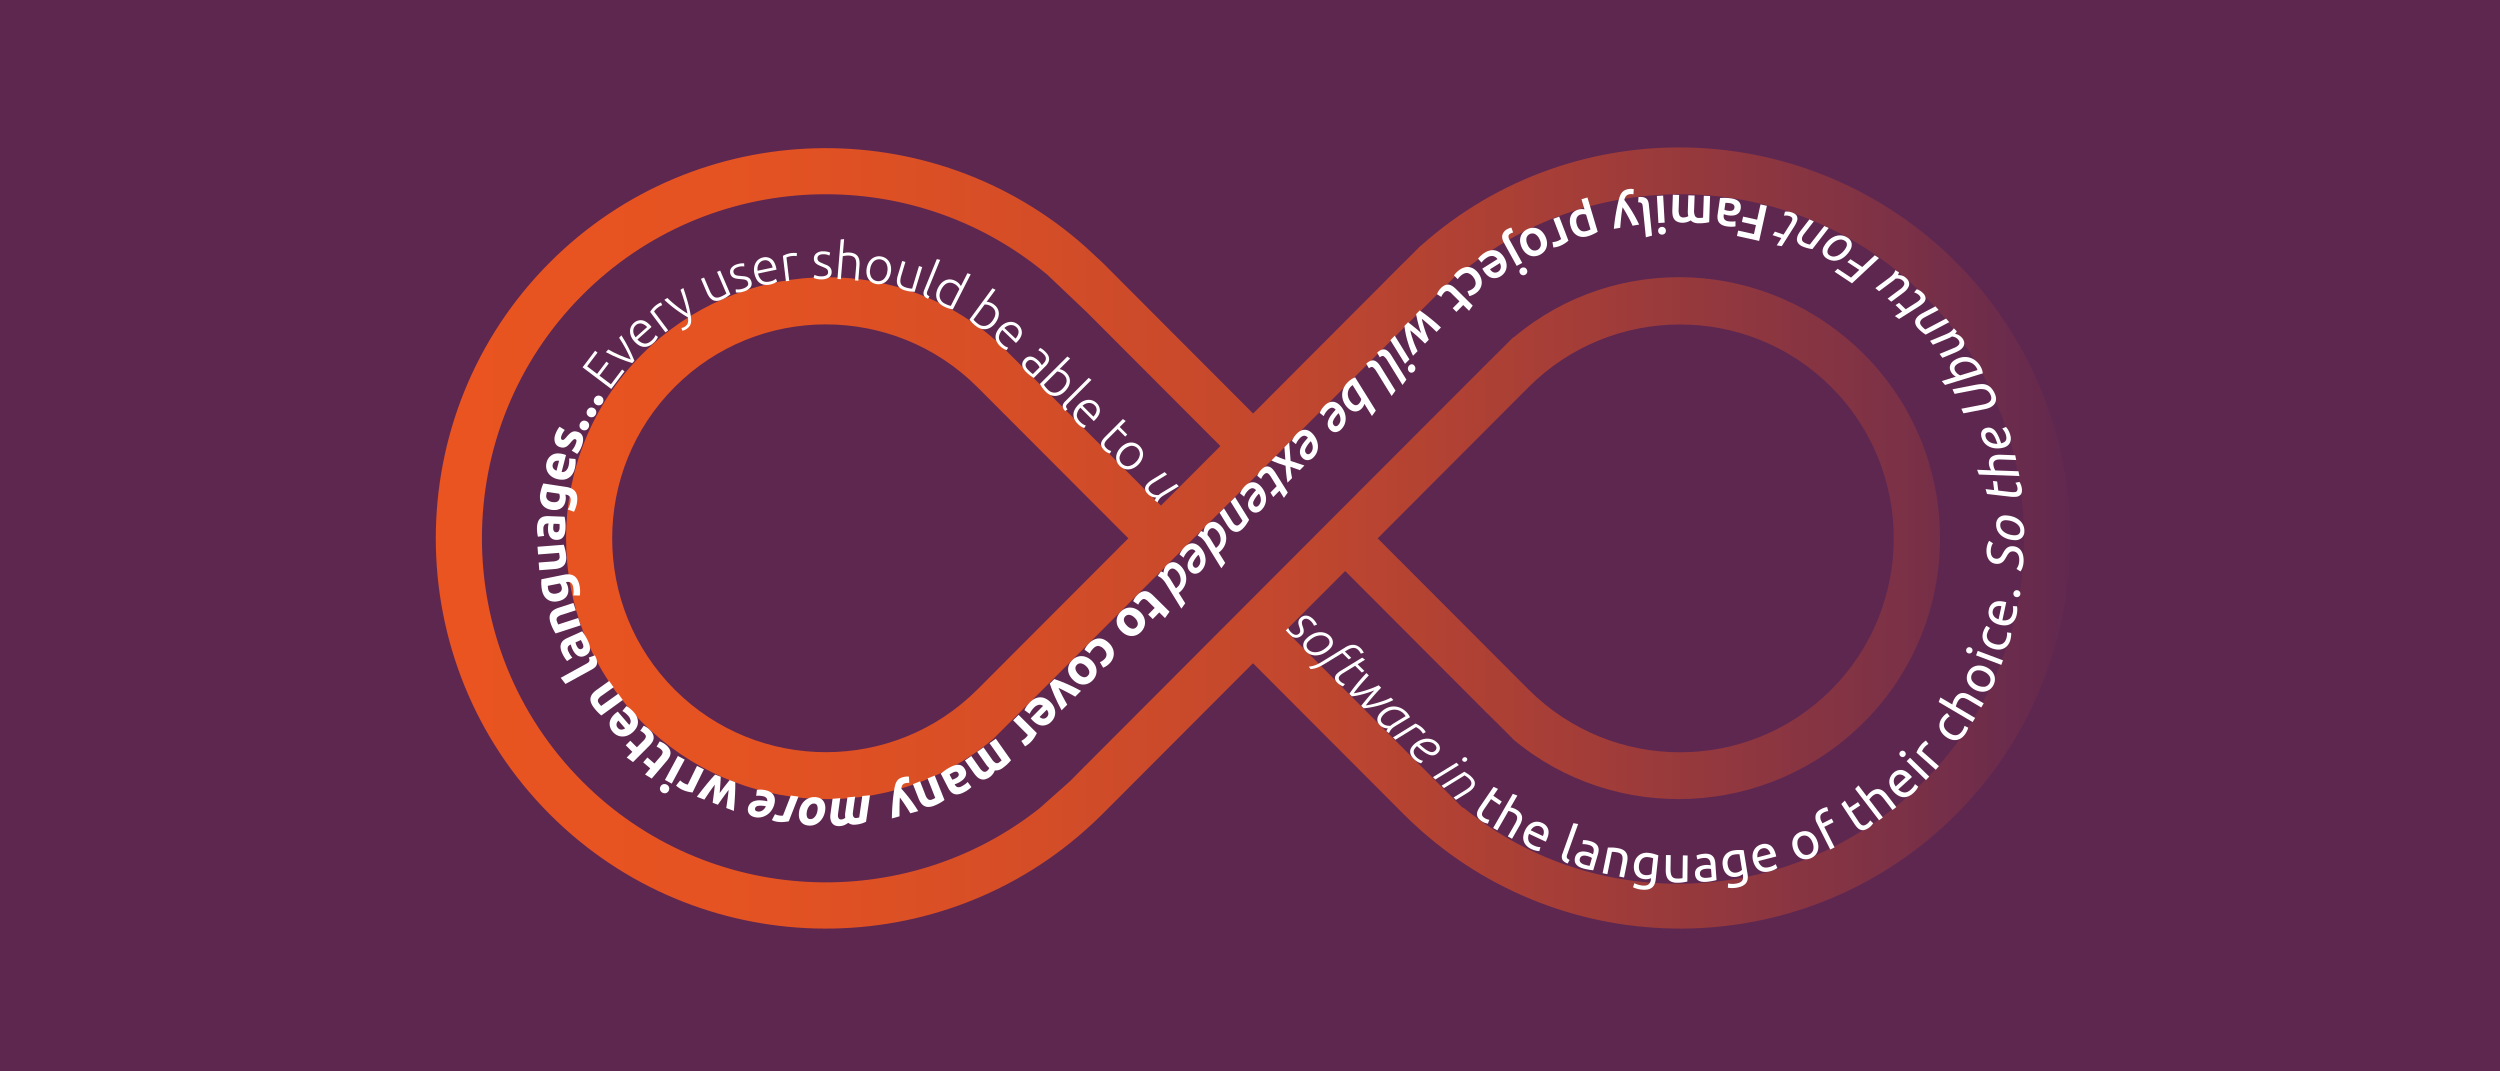 <svg xmlns="http://www.w3.org/2000/svg" xmlns:xlink="http://www.w3.org/1999/xlink" viewBox="0 0 2100 900"><defs><style>.cls-1{fill:#5e2750;}.cls-2{fill:#fff;}.cls-3{fill:url(#Unbenannter_Verlauf_130);}</style><linearGradient id="Unbenannter_Verlauf_130" x1="386.53" y1="451.93" x2="1759.47" y2="451.93" gradientUnits="userSpaceOnUse"><stop offset="0" stop-color="#e95420"/><stop offset="0.16" stop-color="#e55322"/><stop offset="0.33" stop-color="#d74e26"/><stop offset="0.51" stop-color="#c1472e"/><stop offset="0.69" stop-color="#a33d38"/><stop offset="0.88" stop-color="#7c3146"/><stop offset="1" stop-color="#5e2750"/></linearGradient></defs><title>ubuntu_spezifikation</title><g id="hg"><rect class="cls-1" width="2100" height="900"/></g><g id="Ebene_6" data-name="Ebene 6"><path class="cls-2" d="M1081.66,526.19a12.75,12.75,0,0,0,1.17,2.84,12,12,0,0,0,1.73,2.15,9.52,9.52,0,0,0,1.65,1.3,5.5,5.5,0,0,0,1.75.72,3.46,3.46,0,0,0,1.72-.06,3.81,3.81,0,0,0,1.6-1,2.81,2.81,0,0,0,.87-1.77,6.17,6.17,0,0,0-.2-2c-.19-.7-.41-1.43-.68-2.19a12.4,12.4,0,0,1-.58-2.29,6.18,6.18,0,0,1,.12-2.34,5.13,5.13,0,0,1,1.46-2.36,6.86,6.86,0,0,1,2.75-1.77,6.11,6.11,0,0,1,2.87-.22,7.88,7.88,0,0,1,2.78,1,12.25,12.25,0,0,1,2.5,1.94,15.1,15.1,0,0,1,1.79,2.12,14.07,14.07,0,0,1,1.36,2.37l-2.58,1a11.17,11.17,0,0,0-1-1.93,12.42,12.42,0,0,0-1.56-1.89,9.14,9.14,0,0,0-1.59-1.27,5.07,5.07,0,0,0-1.72-.71,4.08,4.08,0,0,0-1.74,0,3.58,3.58,0,0,0-1.63,1,2.83,2.83,0,0,0-.88,1.77,6.42,6.42,0,0,0,.18,2,16.48,16.48,0,0,0,.68,2.19,10.71,10.71,0,0,1,.59,2.27,6.73,6.73,0,0,1-.09,2.28,4.5,4.5,0,0,1-1.32,2.22,7.1,7.1,0,0,1-2.84,1.84,6.48,6.48,0,0,1-2.94.27,8,8,0,0,1-2.82-1,11.68,11.68,0,0,1-2.52-1.92,15.88,15.88,0,0,1-2.14-2.66,10.94,10.94,0,0,1-1.38-3Z"/></g><g id="verlauf"><path class="cls-3" d="M873.16,679c-113.46,89.76-279.09,82.37-383.76-22.3-112.78-112.79-112.78-296.31,0-409.09,106.25-106.24,275.27-112.18,388.8-18.12h.06L880,231l32.08,30.48h.06l113,113.21-49.94,50L862.14,311.42l-13.76-13.76h-.06l-11.88-11.93L834,284l-1-1c-85.76-71.88-213-66-293.59,14.54-85.21,85.22-85.21,224,0,309.22C620,687.31,748.25,692.88,834,621l.62-.66h.06l27.46-27.46.06.06L975.29,479.67l27.39-27.51,49.94-50,13.7-13.75,13.7-13.7,113-113.21,32.73-32.73.9.91c113.52-94.3,282.74-88.36,389,17.94,112.79,112.78,112.79,296.31,0,409.09C1510.19,762.15,1343.51,771,1230,679l-1.86-1-7.76-7.76-13.7-13.64-7.4-7.45-6.24-6.24H1193L1080,529.66l49.94-50L1243,592.94l6.24,6.24v-.06l7.45,7.45h.06l13.7,13.7.57.73c85.76,71.88,214.16,66.24,294.64-14.31,85.27-85.27,85.27-223.94,0-309.21C1485.1,216.93,1357.75,211.12,1272,283l-1.57,1-13.7,13.7h-.06L1243,311.36,1129.89,424.63l-13.7,13.7-13.7,13.75-49.94,50-13.7,13.76-13.69,13.7-113,113.21h-.06l-13.64,13.82h-.06M1281,328.2l3-3c70.12-70.12,184.12-70.18,254.18-.18s70.12,184.18,0,254.37-184,70-254.18-.18l-3-3-123.76-124Zm-457,248-3,3c-70.12,70.12-184.12,70.18-254.19.18s-70.12-184.18,0-254.37,184.06-69.94,254.19.18l3,3,123.82,124Zm87.64-369C783,92.69,585.22,97,462,220.27,334.08,348.2,334.08,556.32,462,684.2c123.21,123.27,321,127.58,449.69,13.09q7.18-6.36,14-13.15l13.82-13.82,113-113.21,113,113.21,13.76,13.82c4.54,4.54,9.27,8.91,14,13.15C1322,811.78,1519.77,807.47,1643,684.2,1771,556.26,1771,348.14,1643.1,220.27h0C1519.83,97.05,1322.67,91.51,1194,206l-1,.75-13.57,13.58c-.06,0-.06.06-.12.06l-13.7,13.69v.06l-113,113.22-113-113.22v-.06l-13.7-13.69c-.06,0-.06-.06-.12-.06"/></g><g id="font"><path class="cls-2" d="M513.44,326.74l-24.07-18.2,10.51-13.9,2.05,1.55-8.72,11.54,8.37,6.33,7.77-10.28,2,1.52-7.78,10.28,9.59,7.25,9.4-12.43,2,1.55Z"/><path class="cls-2" d="M529.81,301.86c-.5-1.29-1.13-2.72-1.87-4.29s-1.56-3.15-2.42-4.76-1.77-3.2-2.71-4.77-1.86-3-2.75-4.3l1.92-2.08c1.16,1.79,2.25,3.59,3.29,5.43s2,3.66,2.93,5.49,1.77,3.62,2.54,5.39,1.49,3.46,2.14,5.06L531.09,305c-1.66-.51-3.41-1.09-5.22-1.73s-3.67-1.36-5.56-2.13-3.8-1.61-5.71-2.5-3.79-1.84-5.66-2.85l2-2.21q2.06,1.18,4.5,2.41c1.64.82,3.29,1.6,5,2.33s3.32,1.42,4.93,2S528.48,301.47,529.81,301.86Z"/><path class="cls-2" d="M532.82,286.75a14.29,14.29,0,0,1-2.8-4.42,11.33,11.33,0,0,1-.79-4.22,8.63,8.63,0,0,1,.87-3.73,9.62,9.62,0,0,1,2.24-3,8.48,8.48,0,0,1,6.72-2.37q3.63.38,7.37,4.56.24.27.45.54c.14.18.27.36.39.53l-11.8,10.52a10,10,0,0,0,5.76,3.39q2.91.38,6-2.41a12.14,12.14,0,0,0,2.44-2.76,15.1,15.1,0,0,0,1-1.85l2,1.47a11.88,11.88,0,0,1-1.15,2.14,14.83,14.83,0,0,1-2.63,3,13,13,0,0,1-4.35,2.71,9,9,0,0,1-4.19.47,9.68,9.68,0,0,1-3.94-1.47A17.2,17.2,0,0,1,532.82,286.75Zm10.74-12a9,9,0,0,0-4.89-3,5.35,5.35,0,0,0-4.62,1.5,5.83,5.83,0,0,0-1.62,2.27,6.79,6.79,0,0,0-.48,2.61,7.54,7.54,0,0,0,.54,2.69,9.88,9.88,0,0,0,1.45,2.51Z"/><path class="cls-2" d="M551.37,256.19a14.83,14.83,0,0,1,2.24-1.41,8.15,8.15,0,0,1,1.64-.68l1,2.29a6.51,6.51,0,0,0-1.35.55,16.49,16.49,0,0,0-2.37,1.53,13.37,13.37,0,0,0-2.2,2,8.32,8.32,0,0,0-.91,1.22l11.81,15.8-2.27,1.7L546.11,262a21.08,21.08,0,0,1,1.82-2.58A18.37,18.37,0,0,1,551.37,256.19Z"/><path class="cls-2" d="M577.84,266.6q-2.61-1.52-5.26-3.25c-1.76-1.16-3.49-2.36-5.18-3.62s-3.32-2.55-4.9-3.87-3.06-2.67-4.45-4l2.56-1.58c1,1,2.14,2.08,3.41,3.19s2.62,2.22,4.05,3.35,2.95,2.26,4.54,3.39,3.22,2.2,4.89,3.21q-.59-2.81-1.22-5.23c-.41-1.62-.86-3.21-1.33-4.78s-1-3.16-1.51-4.77-1.14-3.35-1.81-5.21L574,241.9q2.13,6.12,3.77,12.12a102.45,102.45,0,0,1,2.48,11.32,24.55,24.55,0,0,1,.33,3.76,9.44,9.44,0,0,1-.42,3,6.82,6.82,0,0,1-1.4,2.46,11.71,11.71,0,0,1-2.62,2.14,7,7,0,0,1-1.83.82,5.83,5.83,0,0,1-1.15.26l-.76-2.3a4.07,4.07,0,0,0,1-.2,6.32,6.32,0,0,0,1.56-.68,8.62,8.62,0,0,0,1.73-1.39,4.61,4.61,0,0,0,1-1.69,6.49,6.49,0,0,0,.35-2.14A15.47,15.47,0,0,0,577.84,266.6Z"/><path class="cls-2" d="M613.52,247.24c-.68.55-1.62,1.24-2.81,2.07a26.71,26.71,0,0,1-4.63,2.46,10.46,10.46,0,0,1-4.17,1,6.82,6.82,0,0,1-3.35-.83,8.52,8.52,0,0,1-2.67-2.41,18.07,18.07,0,0,1-2.09-3.7l-5-11.6,2.6-1.12L596,243.86a19.72,19.72,0,0,0,1.92,3.58,6.53,6.53,0,0,0,2.1,2,4.47,4.47,0,0,0,2.44.56,8.87,8.87,0,0,0,3-.78,23.65,23.65,0,0,0,3.12-1.58,8.83,8.83,0,0,0,1.56-1.1l-7.81-18.16,2.6-1.12Z"/><path class="cls-2" d="M624,242.46a8.92,8.92,0,0,0,3.6-2,2.81,2.81,0,0,0,.7-3.08,3.91,3.91,0,0,0-.74-1.41,3.17,3.17,0,0,0-1.25-.84,8,8,0,0,0-1.94-.43c-.77-.09-1.72-.19-2.85-.29q-1.37-.12-2.61-.3a10,10,0,0,1-2.29-.6,5.43,5.43,0,0,1-1.84-1.22,5.19,5.19,0,0,1-1.24-2.17,5.49,5.49,0,0,1,.64-4.86A8.76,8.76,0,0,1,619.1,222a15.5,15.5,0,0,1,3.75-.77,12.48,12.48,0,0,1,2.23,0l.13,2.6a17.92,17.92,0,0,0-1.89-.13,11.52,11.52,0,0,0-3.6.68,7.58,7.58,0,0,0-1.66.73,4.75,4.75,0,0,0-1.25,1,3.33,3.33,0,0,0-.68,1.32,2.74,2.74,0,0,0,.09,1.59,3.35,3.35,0,0,0,.8,1.4,3.59,3.59,0,0,0,1.33.79,8.32,8.32,0,0,0,1.86.39c.71.08,1.51.16,2.42.24s1.84.16,2.71.26a9.16,9.16,0,0,1,2.41.61,6,6,0,0,1,2,1.3,5.66,5.66,0,0,1,1.34,2.38,5.21,5.21,0,0,1-.79,5.09,10.92,10.92,0,0,1-5.49,3.38,15.9,15.9,0,0,1-4.47.88,17,17,0,0,1-2.22-.1L618,243a5.15,5.15,0,0,0,.63.1,10.4,10.4,0,0,0,1.25.06,12.49,12.49,0,0,0,1.81-.13A14.88,14.88,0,0,0,624,242.46Z"/><path class="cls-2" d="M633.72,229.81a14.29,14.29,0,0,1-.23-5.23,11.41,11.41,0,0,1,1.41-4.06,8.69,8.69,0,0,1,2.62-2.8,9.57,9.57,0,0,1,3.4-1.45,8.51,8.51,0,0,1,7,1.28c2,1.42,3.35,4,4.12,7.63q.08.34.12.69a5.35,5.35,0,0,1,.07.65l-15.46,3.26a10,10,0,0,0,3.31,5.8c1.56,1.19,3.7,1.49,6.43.92a12.57,12.57,0,0,0,3.49-1.18,16,16,0,0,0,1.76-1.13l1,2.28a12.08,12.08,0,0,1-2.06,1.28A14.5,14.5,0,0,1,647,239a13.07,13.07,0,0,1-5.12.19,8.94,8.94,0,0,1-3.87-1.68,9.54,9.54,0,0,1-2.69-3.24A17.34,17.34,0,0,1,633.72,229.81ZM649,224.76a9,9,0,0,0-2.75-5,5.39,5.39,0,0,0-4.75-1,5.94,5.94,0,0,0-2.54,1.16,6.83,6.83,0,0,0-1.71,2,7.59,7.59,0,0,0-.87,2.61,9.66,9.66,0,0,0,0,2.89Z"/><path class="cls-2" d="M665.07,212.55a14.82,14.82,0,0,1,2.64-.09,8,8,0,0,1,1.76.23l-.27,2.49a6,6,0,0,0-1.45-.2,16.41,16.41,0,0,0-2.82.13,13.52,13.52,0,0,0-2.88.61,8,8,0,0,0-1.4.6l2.32,19.6-2.81.33-2.53-21.32a20.72,20.72,0,0,1,2.87-1.33A19,19,0,0,1,665.07,212.55Z"/><path class="cls-2" d="M690,232.15a8.79,8.79,0,0,0,4-.81,2.82,2.82,0,0,0,1.59-2.73,3.93,3.93,0,0,0-.29-1.57,3.1,3.1,0,0,0-.94-1.17,7.89,7.89,0,0,0-1.72-1c-.71-.31-1.59-.69-2.64-1.12-.84-.35-1.64-.7-2.4-1.06a10.17,10.17,0,0,1-2-1.26,5.41,5.41,0,0,1-1.4-1.72,5.21,5.21,0,0,1-.53-2.44,5.45,5.45,0,0,1,2.06-4.44,8.69,8.69,0,0,1,5.68-1.72,15.49,15.49,0,0,1,3.81.39,12.21,12.21,0,0,1,2.11.69l-.64,2.53A15.68,15.68,0,0,0,695,214a11.7,11.7,0,0,0-3.64-.42,7.94,7.94,0,0,0-1.8.2,4.74,4.74,0,0,0-1.51.61,3.36,3.36,0,0,0-1,1.05,2.9,2.9,0,0,0-.39,1.55,3.31,3.31,0,0,0,.36,1.57,3.48,3.48,0,0,0,1,1.16,9.09,9.09,0,0,0,1.66.93c.65.29,1.4.6,2.25,1s1.7.69,2.5,1a9.11,9.11,0,0,1,2.12,1.3A6.12,6.12,0,0,1,698,225.8a5.61,5.61,0,0,1,.57,2.67,5.2,5.2,0,0,1-2.27,4.62,10.92,10.92,0,0,1-6.25,1.59,16,16,0,0,1-4.53-.49,18.23,18.23,0,0,1-2.09-.76l.74-2.57a3.89,3.89,0,0,0,.56.28,10.45,10.45,0,0,0,1.18.43,11.81,11.81,0,0,0,1.76.41A14.06,14.06,0,0,0,690,232.15Z"/><path class="cls-2" d="M703.45,234.3l2.74-33.16,2.87-.29-1,11.89a18.23,18.23,0,0,1,2.89-.57,14.7,14.7,0,0,1,2.89,0,11.3,11.3,0,0,1,4.28,1.09,6.79,6.79,0,0,1,2.6,2.34,8.19,8.19,0,0,1,1.18,3.4,19.75,19.75,0,0,1,.07,4.24l-1,12.54-2.82-.23,1-11.63a21.22,21.22,0,0,0,0-4.07,6.85,6.85,0,0,0-.86-2.78,4.22,4.22,0,0,0-1.9-1.66,9.57,9.57,0,0,0-3.13-.72,10.53,10.53,0,0,0-1.59,0c-.57,0-1.11.09-1.61.15s-1,.14-1.35.22a5,5,0,0,0-.78.2l-1.6,19.31Z"/><path class="cls-2" d="M748.29,228.8a14.77,14.77,0,0,1-1.58,4.64,10.71,10.71,0,0,1-2.74,3.28,9.65,9.65,0,0,1-3.6,1.78,10.51,10.51,0,0,1-8.15-1.41,9.61,9.61,0,0,1-2.79-2.89,10.73,10.73,0,0,1-1.47-4,15.61,15.61,0,0,1,1.65-9.52,11,11,0,0,1,2.74-3.31,9.66,9.66,0,0,1,3.61-1.8,9.77,9.77,0,0,1,4.22-.13,10,10,0,0,1,3.93,1.54,9.72,9.72,0,0,1,2.79,2.92,11,11,0,0,1,1.46,4A14.67,14.67,0,0,1,748.29,228.8Zm-3-.51a10.58,10.58,0,0,0-.79-7,6.87,6.87,0,0,0-10.46-1.82A10.64,10.64,0,0,0,731,225.8a10.53,10.53,0,0,0,.79,6.95,6.93,6.93,0,0,0,10.47,1.81A10.54,10.54,0,0,0,745.33,228.29Z"/><path class="cls-2" d="M768.33,245.1c-.87,0-2-.1-3.48-.23a27.11,27.11,0,0,1-5.13-1.1,10.73,10.73,0,0,1-3.83-1.93,6.87,6.87,0,0,1-2-2.8,8.53,8.53,0,0,1-.49-3.56,18,18,0,0,1,.79-4.17l3.66-12.09,2.71.82-3.4,11.21a20.36,20.36,0,0,0-.84,4,6.74,6.74,0,0,0,.31,2.89,4.43,4.43,0,0,0,1.51,2,8.87,8.87,0,0,0,2.76,1.32,25.72,25.72,0,0,0,3.4.8,9.36,9.36,0,0,0,1.91.16l5.73-18.92,2.7.82Z"/><path class="cls-2" d="M779.54,251a9.43,9.43,0,0,1-2.18-1.28,4.41,4.41,0,0,1-1.28-1.61,4.27,4.27,0,0,1-.35-2,8.21,8.21,0,0,1,.67-2.62l10.51-25.81,2.82.58-10.68,26.22a6,6,0,0,0-.45,1.62,2.22,2.22,0,0,0,.17,1.15,2.2,2.2,0,0,0,.74.89,12.1,12.1,0,0,0,1.27.85Z"/><path class="cls-2" d="M800.4,259.88a25.13,25.13,0,0,1-3.25-.72,25.66,25.66,0,0,1-4.6-1.89,12.22,12.22,0,0,1-3.66-2.75,9.8,9.8,0,0,1-2.06-3.66,10.64,10.64,0,0,1-.35-4.32,14.39,14.39,0,0,1,1.5-4.76,16.12,16.12,0,0,1,2.74-3.91,10.76,10.76,0,0,1,3.45-2.43,9.18,9.18,0,0,1,4-.73,10.45,10.45,0,0,1,4.26,1.18,10.63,10.63,0,0,1,3.15,2.31,10,10,0,0,1,1.58,2.14l5.46-10.81,2.77.82Zm5.48-17.09a9.68,9.68,0,0,0-.58-1,10.71,10.71,0,0,0-2.22-2.42,8.81,8.81,0,0,0-1.62-1,7.54,7.54,0,0,0-3.46-.92,6.34,6.34,0,0,0-2.94.74,8.24,8.24,0,0,0-2.44,2,15.41,15.41,0,0,0-2,3q-2,4-1.1,7.08a7.68,7.68,0,0,0,4.17,4.78,23.75,23.75,0,0,0,3.1,1.35,11.92,11.92,0,0,0,1.92.5Z"/><path class="cls-2" d="M828.75,253.56a10,10,0,0,1,2.62.44,10.62,10.62,0,0,1,3.48,1.77,10.36,10.36,0,0,1,3,3.26,9.17,9.17,0,0,1,1.14,3.86,10.83,10.83,0,0,1-.61,4.18,16,16,0,0,1-2.25,4.21,14.13,14.13,0,0,1-3.56,3.49,10.56,10.56,0,0,1-4,1.64,9.59,9.59,0,0,1-4.19-.18,11.91,11.91,0,0,1-4.11-2,24.63,24.63,0,0,1-3.77-3.25,24.27,24.27,0,0,1-2.11-2.57l19.26-26.27,2.6,1.26Zm-11,14.92a11.09,11.09,0,0,0,1.32,1.48,24,24,0,0,0,2.6,2.16,7.69,7.69,0,0,0,6.15,1.56q3.2-.6,5.82-4.18a15.67,15.67,0,0,0,1.78-3.09,8.33,8.33,0,0,0,.71-3.1,6.28,6.28,0,0,0-.67-2.95,7.48,7.48,0,0,0-2.39-2.67,8.6,8.6,0,0,0-1.66-1,10.22,10.22,0,0,0-1.67-.6,9.48,9.48,0,0,0-1.49-.29,10.31,10.31,0,0,0-1.18,0Z"/><path class="cls-2" d="M840.2,274.67a14.24,14.24,0,0,1,4.17-3.15,11.5,11.5,0,0,1,4.15-1.14,8.9,8.9,0,0,1,3.79.57,9.57,9.57,0,0,1,3.13,2,8.53,8.53,0,0,1,2.92,6.51c-.06,2.43-1.37,5-4,7.72-.16.17-.33.33-.5.49s-.34.3-.5.43L842,277.18a9.94,9.94,0,0,0-2.9,6c-.1,2,.87,3.89,2.89,5.81a12.32,12.32,0,0,0,2.95,2.21,14.25,14.25,0,0,0,1.93.81l-1.3,2.13a11.52,11.52,0,0,1-2.23-1,14.25,14.25,0,0,1-3.19-2.36,13.28,13.28,0,0,1-3.06-4.12,9,9,0,0,1-.81-4.14,9.6,9.6,0,0,1,1.15-4A16.94,16.94,0,0,1,840.2,274.67ZM853,284.39a9,9,0,0,0,2.59-5.11,5.38,5.38,0,0,0-1.87-4.49,6,6,0,0,0-2.4-1.43,6.9,6.9,0,0,0-2.64-.26,7.73,7.73,0,0,0-2.64.76,9.58,9.58,0,0,0-2.38,1.65Z"/><path class="cls-2" d="M878.48,295.9A10,10,0,0,1,880.7,299a6.53,6.53,0,0,1,.54,3,6.71,6.71,0,0,1-.88,2.84,11.78,11.78,0,0,1-2,2.65l-10,10a10.76,10.76,0,0,1-1.09-.69l-1.59-1.12c-.59-.44-1.23-.94-1.91-1.51s-1.34-1.19-2-1.85a13.35,13.35,0,0,1-2.05-2.6,7.48,7.48,0,0,1-1-2.73,5.87,5.87,0,0,1,.31-2.77,7.59,7.59,0,0,1,1.85-2.74,6.6,6.6,0,0,1,2.71-1.73,6,6,0,0,1,2.91-.13,8.78,8.78,0,0,1,3,1.24,17.31,17.31,0,0,1,3,2.41,11.65,11.65,0,0,1,.86.95c.29.35.55.7.8,1.05s.45.65.62.92a3.23,3.23,0,0,1,.3.59l1-1a14.29,14.29,0,0,0,1.49-1.74,5,5,0,0,0,.88-2,4.32,4.32,0,0,0-.15-2.18,6.24,6.24,0,0,0-1.6-2.37,14.45,14.45,0,0,0-2.87-2.37c-.74-.41-1.29-.7-1.66-.87l1.48-2a10.91,10.91,0,0,1,2.08,1.16A19.32,19.32,0,0,1,878.48,295.9Zm-14.65,15c.78.78,1.48,1.44,2.12,2a20.07,20.07,0,0,0,1.69,1.3l5.61-5.61a8.66,8.66,0,0,0-.76-1.4,13.3,13.3,0,0,0-1.86-2.2,15.7,15.7,0,0,0-1.65-1.43,6.13,6.13,0,0,0-1.94-1,4.28,4.28,0,0,0-2.07-.14,3.93,3.93,0,0,0-2.07,1.2,5,5,0,0,0-1.21,1.8,3.45,3.45,0,0,0-.16,1.82,5.1,5.1,0,0,0,.76,1.83A10.9,10.9,0,0,0,863.83,310.93Z"/><path class="cls-2" d="M890,310.06a10.26,10.26,0,0,1,2.52.84,10.59,10.59,0,0,1,3.17,2.27,10.27,10.27,0,0,1,2.45,3.68,9.12,9.12,0,0,1,.54,4,10.7,10.7,0,0,1-1.23,4,15.63,15.63,0,0,1-2.87,3.81,13.86,13.86,0,0,1-4,2.91,10.57,10.57,0,0,1-4.22,1,9.79,9.79,0,0,1-4.11-.81,12.14,12.14,0,0,1-3.76-2.62,25.3,25.3,0,0,1-3.23-3.79,25.67,25.67,0,0,1-1.7-2.86l23-23,2.37,1.63Zm-13.09,13.09a11.07,11.07,0,0,0,1.08,1.66,23.54,23.54,0,0,0,2.24,2.53,7.71,7.71,0,0,0,5.84,2.48c2.17-.07,4.3-1.16,6.39-3.25a15.17,15.17,0,0,0,2.23-2.79,8.13,8.13,0,0,0,1.17-2.95,6.36,6.36,0,0,0-.21-3,7.42,7.42,0,0,0-2-3,8.85,8.85,0,0,0-1.49-1.22,11.47,11.47,0,0,0-1.56-.85,9.47,9.47,0,0,0-1.43-.5,10.39,10.39,0,0,0-1.15-.24Z"/><path class="cls-2" d="M894.74,345.3a9.88,9.88,0,0,1-1.51-2,4.41,4.41,0,0,1-.55-2,4.25,4.25,0,0,1,.46-2,8.23,8.23,0,0,1,1.63-2.15l19.71-19.71,2.37,1.63-20,20a5.45,5.45,0,0,0-1.05,1.32,2.2,2.2,0,0,0-.29,1.12,2.34,2.34,0,0,0,.34,1.11,11.5,11.5,0,0,0,.84,1.28Z"/><path class="cls-2" d="M905.87,339.92a14,14,0,0,1,4.25-3.05,11.42,11.42,0,0,1,4.17-1,8.66,8.66,0,0,1,3.77.67,9.52,9.52,0,0,1,3.08,2.06,8.5,8.5,0,0,1,2.76,6.57q-.18,3.66-4.15,7.63l-.5.47q-.27.24-.51.42l-11.18-11.18a10,10,0,0,0-3,5.94c-.14,1.95.77,3.92,2.74,5.89a12.89,12.89,0,0,0,2.9,2.28,15.6,15.6,0,0,0,1.91.86l-1.36,2.09a12,12,0,0,1-2.2-1,14.52,14.52,0,0,1-3.13-2.45,13,13,0,0,1-3-4.19,9,9,0,0,1-.71-4.15,9.56,9.56,0,0,1,1.25-4A17.2,17.2,0,0,1,905.87,339.92Zm12.56,10a8.89,8.89,0,0,0,2.71-5.05,5.34,5.34,0,0,0-1.75-4.52,6,6,0,0,0-2.36-1.5,7.08,7.08,0,0,0-2.63-.32,7.54,7.54,0,0,0-2.67.69,9.5,9.5,0,0,0-2.41,1.59Z"/><path class="cls-2" d="M940.54,358.7l6.34,6.34-1.69,1.7-6.34-6.35-8.47,8.47a11.77,11.77,0,0,0-2,2.43,4.38,4.38,0,0,0-.65,2,3,3,0,0,0,.43,1.67,8.44,8.44,0,0,0,1.2,1.51,8.29,8.29,0,0,0,2.33,1.74,13.71,13.71,0,0,0,1.74.66L932.29,381a9.84,9.84,0,0,1-2.14-.87,10.68,10.68,0,0,1-2.7-2,10,10,0,0,1-2.09-2.86,5,5,0,0,1-.43-2.78,6.73,6.73,0,0,1,1.11-2.8,19,19,0,0,1,2.52-3L943.22,352l2.37,1.63Z"/><path class="cls-2" d="M956.19,390.3a14.58,14.58,0,0,1-4,2.88,10.67,10.67,0,0,1-4.12,1.11,9.84,9.84,0,0,1-4-.62,10.51,10.51,0,0,1-5.85-5.85,9.78,9.78,0,0,1-.61-4,10.71,10.71,0,0,1,1.11-4.13,15.79,15.79,0,0,1,6.83-6.83,11,11,0,0,1,4.14-1.13,9.65,9.65,0,0,1,4,.6,9.91,9.91,0,0,1,3.53,2.33,9.76,9.76,0,0,1,2.32,3.52,9.38,9.38,0,0,1,.6,4,10.86,10.86,0,0,1-1.12,4.14A14.58,14.58,0,0,1,956.19,390.3Zm-2.12-2.12a10.67,10.67,0,0,0,3.37-6.15,6.89,6.89,0,0,0-7.52-7.51,12.5,12.5,0,0,0-9.5,9.5,6.94,6.94,0,0,0,7.52,7.51A10.53,10.53,0,0,0,954.07,388.18Z"/><path class="cls-2" d="M964.22,415a8.93,8.93,0,0,1-1.88-2.55,4.82,4.82,0,0,1-.47-2.36,5.11,5.11,0,0,1,.66-2.17,8.86,8.86,0,0,1,1.54-2,16.41,16.41,0,0,1,2-1.74c.77-.57,1.57-1.11,2.41-1.62l9.83-6,2,2-8.71,5.33c-.89.55-1.82,1.13-2.8,1.72a13.84,13.84,0,0,0-2.56,2,6.45,6.45,0,0,0-1,1.28,3.25,3.25,0,0,0-.45,1.4,3,3,0,0,0,.28,1.51,5.76,5.76,0,0,0,1.2,1.64,8,8,0,0,0,3.19,2,10.61,10.61,0,0,0,3.81.42,12.29,12.29,0,0,1,2.16-1.67q1.32-.83,2.4-1.47l10.38-6.25,2,2L978,415.82c-.63.39-1.22.77-1.75,1.14a10,10,0,0,0-1.42,1.17,10.54,10.54,0,0,0-1.41,1.72,11.17,11.17,0,0,0-1.08,2.19l-2.37-1.75a7.37,7.37,0,0,1,.53-1.17,8.14,8.14,0,0,1,.77-1.17,9.68,9.68,0,0,1-3.82-.77A10.31,10.31,0,0,1,964.22,415Z"/><path class="cls-2" d="M1117.26,544.88a19.93,19.93,0,0,1-5.83,4.21,15.42,15.42,0,0,1-5.61,1.44,11.79,11.79,0,0,1-4.92-.74,10.72,10.72,0,0,1-3.74-2.38,9,9,0,0,1-1.72-2.38,7.07,7.07,0,0,1-.7-2.73,6.89,6.89,0,0,1,.51-2.85,8.12,8.12,0,0,1,1.89-2.76,19.77,19.77,0,0,1,5.82-4.21,15.39,15.39,0,0,1,5.6-1.43,12.05,12.05,0,0,1,4.9.76,10.85,10.85,0,0,1,3.75,2.38,8.71,8.71,0,0,1,1.71,2.38,6.78,6.78,0,0,1,.2,5.58A8.3,8.3,0,0,1,1117.26,544.88Zm-18-6.28a4.73,4.73,0,0,0-.2,7.11,7.3,7.3,0,0,0,2.86,1.71,9.32,9.32,0,0,0,3.86.4,13.25,13.25,0,0,0,4.51-1.31,17.33,17.33,0,0,0,4.75-3.51,4.71,4.71,0,0,0,.2-7.11,7.34,7.34,0,0,0-2.85-1.71,9.36,9.36,0,0,0-3.87-.4,13.2,13.2,0,0,0-4.5,1.31A17.57,17.57,0,0,0,1099.29,538.6Z"/><path class="cls-2" d="M1113.77,557c-1.23.74-2.38,1.41-3.44,2a29.77,29.77,0,0,1-3.12,1.53,20,20,0,0,1-3.07,1,20.41,20.41,0,0,1-3.26.5l-1.48-2c1.21-.19,2.29-.4,3.23-.62a19.59,19.59,0,0,0,2.65-.84c.82-.33,1.61-.7,2.38-1.1s1.59-.87,2.45-1.41l19.65-12.07A15,15,0,0,1,1134,542a9.77,9.77,0,0,1,3.54-.28,8,8,0,0,1,3,1,11.37,11.37,0,0,1,2.42,1.82,10.74,10.74,0,0,1,1.62,2,16.29,16.29,0,0,1,1,1.83l-2.55.65c-.29-.58-.59-1.1-.88-1.56a9.81,9.81,0,0,0-1.22-1.46,6.76,6.76,0,0,0-1.7-1.25,4.65,4.65,0,0,0-2-.51,7.28,7.28,0,0,0-2.44.38,14.29,14.29,0,0,0-3,1.41l-2.1,1.23,5.34,5.31-2.09,1.36-5.4-5.37Z"/><path class="cls-2" d="M1144.2,552.41l2.46,1.71-6.23,3.88,5.63,5.6-2.13,1.33-5.67-5.65-9.65,5.93a16,16,0,0,0-1.45.93,10.7,10.7,0,0,0-1.35,1.14,3.4,3.4,0,0,0-1.26,2.62,3.72,3.72,0,0,0,1.15,2.26,8.77,8.77,0,0,0,1.94,1.49,16.21,16.21,0,0,0,2.12.94l-1.63,2a19.46,19.46,0,0,1-2.46-1.28,12.36,12.36,0,0,1-2.3-1.8,8.3,8.3,0,0,1-1.33-1.69,4.68,4.68,0,0,1-.64-1.87,4.39,4.39,0,0,1,.27-2,6.13,6.13,0,0,1,1.46-2.12,17.89,17.89,0,0,1,3.48-2.62Z"/><path class="cls-2" d="M1135.54,584.91l-2.09-2.09q2.73-4,6.37-8.47t8-9l2,2q-1.61,1.67-3.43,3.68t-3.58,4.09c-1.17,1.38-2.25,2.69-3.26,4a38.16,38.16,0,0,0-2.39,3.27q2.37-.4,5.09-1.08t5.5-1.56q2.76-.9,5.43-1.94a52.65,52.65,0,0,0,4.91-2.18l2.06,2.06q-1.5,1.51-3.21,3.38t-3.42,3.84q-1.72,2-3.34,3.93t-2.87,3.66a28.82,28.82,0,0,0,4.31-.72q2.74-.62,5.8-1.53c2-.61,4-1.29,6-2a36.52,36.52,0,0,0,5-2.24l2,2a50,50,0,0,1-6.51,2.83q-3.53,1.25-6.94,2.12t-6.45,1.38a41.35,41.35,0,0,1-5,.61l-2.09-2.08c1.59-2,3.34-4.17,5.25-6.45s3.84-4.46,5.83-6.54q-2.05.83-4.52,1.67t-5,1.53q-2.55.71-5,1.21A39.12,39.12,0,0,1,1135.54,584.91Z"/><path class="cls-2" d="M1164.57,614.19a7.27,7.27,0,0,1,.52-1.17,9.08,9.08,0,0,1,.77-1.17,10.34,10.34,0,0,1-3.81-.72,8.91,8.91,0,0,1-3-2,7.49,7.49,0,0,1-1.55-2.21,6,6,0,0,1-.53-2.62,7.43,7.43,0,0,1,.73-2.93,10.8,10.8,0,0,1,2.25-3.09,16.81,16.81,0,0,1,5.25-3.67,13.7,13.7,0,0,1,5.64-1.18,14.21,14.21,0,0,1,5.56,1.21,16.27,16.27,0,0,1,5,3.49,15.11,15.11,0,0,1,3,4.3l-11.94,7.23c-.63.39-1.22.77-1.75,1.15a10.54,10.54,0,0,0-1.42,1.17,10.26,10.26,0,0,0-2.48,3.91Zm16.14-12.63c-.29-.45-.56-.85-.83-1.2a11.53,11.53,0,0,0-5-3.66,11.13,11.13,0,0,0-4.44-.55,12.18,12.18,0,0,0-4.29,1.19,13.36,13.36,0,0,0-3.68,2.61,10.81,10.81,0,0,0-1.86,2.36,5.13,5.13,0,0,0-.67,2,3.63,3.63,0,0,0,.27,1.74,4.8,4.8,0,0,0,1,1.45,7,7,0,0,0,3,1.77,11.33,11.33,0,0,0,3.81.38,12.18,12.18,0,0,1,2.15-1.67c.88-.55,1.68-1,2.4-1.48Z"/><path class="cls-2" d="M1189,607.78a23.78,23.78,0,0,1,3.34,1.79,18.2,18.2,0,0,1,3.07,2.44,13.81,13.81,0,0,1,1.26,1.44,8.76,8.76,0,0,1,.93,1.54l-2.34,1.3a11.38,11.38,0,0,0-2.1-2.83,15.15,15.15,0,0,0-1.72-1.47,17.15,17.15,0,0,0-2-1.23l-17.29,10.63-2-2Z"/><path class="cls-2" d="M1207.73,632.47a6.2,6.2,0,0,1-3.64,2,8,8,0,0,1-4.08-.65,20.25,20.25,0,0,1-4.58-2.75q-2.43-1.86-5.17-4.34l-.64.64a10.26,10.26,0,0,0-1.48,1.85,4.43,4.43,0,0,0-.66,2,4.79,4.79,0,0,0,.47,2.28,8.9,8.9,0,0,0,1.93,2.6,11.25,11.25,0,0,0,2.48,1.86,11.65,11.65,0,0,0,3,1.15l-1.63,2.06a13.46,13.46,0,0,1-3.22-1.39,15,15,0,0,1-2.89-2.23,11.63,11.63,0,0,1-2.42-3.27,7,7,0,0,1-.68-3.08,6.14,6.14,0,0,1,.81-2.88,12.16,12.16,0,0,1,2.05-2.69,19.13,19.13,0,0,1,4.51-3.32,15.88,15.88,0,0,1,5.25-1.72,13,13,0,0,1,5.36.39,11.34,11.34,0,0,1,4.84,2.95,6.41,6.41,0,0,1,2.19,4.43A5.6,5.6,0,0,1,1207.73,632.47Zm-2.38-6.92a7.63,7.63,0,0,0-2.82-1.8,9.77,9.77,0,0,0-3.32-.56,12.6,12.6,0,0,0-3.49.51,13.64,13.64,0,0,0-3.34,1.47,51.34,51.34,0,0,0,4.75,4.06,16.33,16.33,0,0,0,3.66,2.1,5,5,0,0,0,2.74.36,3.91,3.91,0,0,0,2-1.12,3.16,3.16,0,0,0,1.08-2.53A4.11,4.11,0,0,0,1205.35,625.55Z"/><path class="cls-2" d="M1223.43,640.67l2,2-19.74,12.11-2-2Zm5.44-3.87a2.23,2.23,0,0,1,1.66-.77,2,2,0,0,1,1.38.55,1.68,1.68,0,0,1,.58,1.34,2.06,2.06,0,0,1-.66,1.34,2,2,0,0,1-1.63.65,2.25,2.25,0,0,1-1.39-.58,1.65,1.65,0,0,1-.57-1.28A2,2,0,0,1,1228.87,636.8Z"/><path class="cls-2" d="M1230,648.27c1,.57,2.07,1.22,3.15,1.94a19.88,19.88,0,0,1,2.94,2.41,12.86,12.86,0,0,1,1.87,2.32,6.1,6.1,0,0,1,.91,2.53,5.84,5.84,0,0,1-.36,2.71,8.24,8.24,0,0,1-1.94,2.81,16.79,16.79,0,0,1-1.77,1.53c-.64.48-1.33.94-2,1.37l-9.81,6-2-2,8.76-5.4c.84-.52,1.68-1.06,2.51-1.62a18.71,18.71,0,0,0,2.23-1.78,5.18,5.18,0,0,0,1.27-1.87,3.43,3.43,0,0,0,.18-1.78,4.46,4.46,0,0,0-.66-1.71,9.2,9.2,0,0,0-1.27-1.57,16,16,0,0,0-1.75-1.5q-1-.71-2-1.32L1212.94,662l-2-2Z"/><path class="cls-2" d="M1254.37,668.45l7.09,4.84-1.92,2.8-7.08-4.84-5.9,8.63a12.18,12.18,0,0,0-1.37,2.47,4.11,4.11,0,0,0-.34,1.88,2.77,2.77,0,0,0,.58,1.47,5.74,5.74,0,0,0,1.36,1.25,8.47,8.47,0,0,0,2.66,1.32c.76.19,1.3.31,1.61.38l-1.25,3.21a14.84,14.84,0,0,1-2.19-.57,11.86,11.86,0,0,1-3.13-1.59,10.53,10.53,0,0,1-2.82-2.64,5.6,5.6,0,0,1-1-2.82,7,7,0,0,1,.58-3.11,19,19,0,0,1,1.94-3.5l11.4-16.68,3.74,1.71Z"/><path class="cls-2" d="M1254.24,695.54l16.49-28.7,3.86,1.41-5.77,10a14.32,14.32,0,0,1,4.76,1.68,11.27,11.27,0,0,1,3.5,2.89,7.17,7.17,0,0,1,1.42,3.27,8.34,8.34,0,0,1-.34,3.6,18.92,18.92,0,0,1-1.73,3.88l-6.33,11-3.52-2,5.91-10.27a19.86,19.86,0,0,0,1.53-3.24,5.89,5.89,0,0,0,.38-2.54,3.68,3.68,0,0,0-.85-2,7.53,7.53,0,0,0-2.13-1.7,10.48,10.48,0,0,0-1.21-.6c-.44-.18-.85-.35-1.25-.49s-.77-.27-1.11-.36a6.12,6.12,0,0,0-.73-.17l-9.37,16.31Z"/><path class="cls-2" d="M1281,697.64a14.29,14.29,0,0,1,3-4.38,11,11,0,0,1,3.67-2.4,9.35,9.35,0,0,1,3.94-.6,10.33,10.33,0,0,1,3.78,1,8.75,8.75,0,0,1,5.14,5.56c.66,2.42.17,5.38-1.48,8.91-.08.15-.17.36-.29.61a5.94,5.94,0,0,1-.36.67l-14-6.58a8.3,8.3,0,0,0-.42,5.72q.84,2.42,4.27,4a15.19,15.19,0,0,0,3.41,1.19,13,13,0,0,0,2.3.28l-.93,3.32a12.53,12.53,0,0,1-2.7-.35,19.26,19.26,0,0,1-4-1.39,13.47,13.47,0,0,1-4.25-3,9.59,9.59,0,0,1-2.17-3.74,9.89,9.89,0,0,1-.29-4.25A15.55,15.55,0,0,1,1281,697.64Zm15,4.59a6.8,6.8,0,0,0,.67-4.67,4.71,4.71,0,0,0-2.78-3.25,5.35,5.35,0,0,0-2.46-.55,5.92,5.92,0,0,0-2.23.51,6.47,6.47,0,0,0-1.9,1.33,9.41,9.41,0,0,0-1.47,1.86Z"/><path class="cls-2" d="M1316.82,725.36q-3.49-1.35-4.46-3.31a6.39,6.39,0,0,1,.12-5l9.16-25.59,4,.71-9.17,25.63a6.92,6.92,0,0,0-.39,1.62,2.2,2.2,0,0,0,.18,1.17,2.4,2.4,0,0,0,.79.91,10.85,10.85,0,0,0,1.41.85Z"/><path class="cls-2" d="M1336.37,706.73a11.71,11.71,0,0,1,3.77,1.76,6.64,6.64,0,0,1,2.09,2.47,6.88,6.88,0,0,1,.64,3,13.22,13.22,0,0,1-.57,3.49l-4,13.59-1.47-.18c-.63-.08-1.33-.18-2.11-.32l-2.51-.48q-1.35-.29-2.64-.66a15.11,15.11,0,0,1-3.28-1.37,8,8,0,0,1-2.33-2,5.73,5.73,0,0,1-1.13-2.66,8,8,0,0,1,.32-3.41,6.54,6.54,0,0,1,1.63-2.88,6.15,6.15,0,0,1,2.6-1.51,9.56,9.56,0,0,1,3.26-.31,16.89,16.89,0,0,1,3.63.64c.39.12.78.26,1.19.42a12.14,12.14,0,0,1,1.14.52l.93.47.55.3.32-1.09a9.36,9.36,0,0,0,.34-2,4.41,4.41,0,0,0-.26-1.89,4,4,0,0,0-1.14-1.61,6.2,6.2,0,0,0-2.32-1.15,18.6,18.6,0,0,0-3.45-.71,11.8,11.8,0,0,0-2.31-.06l.48-3.36a12.46,12.46,0,0,1,2.69.09A22.3,22.3,0,0,1,1336.37,706.73ZM1331,726.31c.92.27,1.74.49,2.46.65a11.13,11.13,0,0,0,1.85.29l1.89-6.48A5.27,5.27,0,0,0,1336,720a15.84,15.84,0,0,0-2.23-.81,16.18,16.18,0,0,0-1.9-.42,5.8,5.8,0,0,0-1.95,0,3.9,3.9,0,0,0-1.68.69,3,3,0,0,0-1.07,1.66,3.22,3.22,0,0,0,.49,3.29A7.18,7.18,0,0,0,1331,726.31Z"/><path class="cls-2" d="M1350.62,711.92c1,0,2.22,0,3.78,0a31.74,31.74,0,0,1,5.28.67,11.61,11.61,0,0,1,4.25,1.63,7.13,7.13,0,0,1,2.37,2.66,8.18,8.18,0,0,1,.82,3.52,18.89,18.89,0,0,1-.41,4.23l-2.52,12.46-4-.8,2.35-11.61a19,19,0,0,0,.43-3.56,6.13,6.13,0,0,0-.44-2.53,3.78,3.78,0,0,0-1.45-1.65,7.84,7.84,0,0,0-2.56-.94c-.43-.08-.87-.16-1.34-.22s-.9-.12-1.32-.16-.8-.06-1.14-.07l-.73,0-3.79,18.74-4-.8Z"/><path class="cls-2" d="M1386.9,737.67a11,11,0,0,1-5.66.83,11.18,11.18,0,0,1-3.76-1.06,8.43,8.43,0,0,1-2.92-2.35,9.74,9.74,0,0,1-1.75-3.63,13.8,13.8,0,0,1-.26-4.94,13.47,13.47,0,0,1,1.23-4.44,10.11,10.11,0,0,1,2.53-3.32,9.85,9.85,0,0,1,3.69-2,11.77,11.77,0,0,1,4.68-.35,26.16,26.16,0,0,1,4.87.94q2.06.65,3.45,1.14l-2.18,20.09c-.37,3.47-1.54,5.88-3.5,7.25s-4.75,1.84-8.39,1.45a21.64,21.64,0,0,1-4-.78,23.15,23.15,0,0,1-3.18-1.18l1.12-3.42a19.1,19.1,0,0,0,2.87,1.16,18.31,18.31,0,0,0,3.62.77c2.4.26,4.17,0,5.33-.87a5.86,5.86,0,0,0,2.07-4.38Zm1.77-16.72a15.52,15.52,0,0,0-1.59-.5,21.28,21.28,0,0,0-2.74-.45,6.2,6.2,0,0,0-5.23,1.58,8.6,8.6,0,0,0-2.36,5.44,9.77,9.77,0,0,0,.14,3.39,6.58,6.58,0,0,0,1.09,2.44,5.21,5.21,0,0,0,1.8,1.55,6.14,6.14,0,0,0,2.23.68,9.22,9.22,0,0,0,3-.13,7.68,7.68,0,0,0,2.24-.83Z"/><path class="cls-2" d="M1417.38,740.5q-1.41.33-3.69.69a31.56,31.56,0,0,1-5.3.31,11.26,11.26,0,0,1-4.39-.83,7,7,0,0,1-2.84-2.19,8.8,8.8,0,0,1-1.52-3.32,17.23,17.23,0,0,1-.42-4.2l.19-12.72,4,.06-.17,11.84c0,2.76.36,4.74,1.22,6s2.31,1.82,4.37,1.85l1.35,0c.46,0,.9,0,1.31-.09l1.11-.11a3.94,3.94,0,0,0,.72-.14l.28-19.12,4,.06Z"/><path class="cls-2" d="M1431.56,717.16a11.91,11.91,0,0,1,4.15.32,6.44,6.44,0,0,1,4.49,4.21,13.86,13.86,0,0,1,.69,3.47l1,14.11-1.44.35c-.62.15-1.31.29-2.09.44s-1.61.28-2.52.42-1.81.25-2.71.31a14.64,14.64,0,0,1-3.54-.13,7.78,7.78,0,0,1-2.87-1,5.52,5.52,0,0,1-2-2.1,7.62,7.62,0,0,1-.9-3.29,6.41,6.41,0,0,1,.52-3.28,6,6,0,0,1,1.9-2.32,9.55,9.55,0,0,1,3-1.44,16.11,16.11,0,0,1,3.62-.66c.4,0,.83,0,1.26,0s.86,0,1.25.08l1,.12.62.09-.09-1.13a9.28,9.28,0,0,0-.36-2,4.56,4.56,0,0,0-.91-1.68,4,4,0,0,0-1.63-1.1,6,6,0,0,0-2.58-.27,19.35,19.35,0,0,0-3.47.54,12.09,12.09,0,0,0-2.2.75l-.72-3.31a12,12,0,0,1,2.55-.86A21.85,21.85,0,0,1,1431.56,717.16Zm1.85,20.21c1-.07,1.8-.15,2.54-.25a11.83,11.83,0,0,0,1.83-.38l-.5-6.73a5.23,5.23,0,0,0-1.44-.26,14.7,14.7,0,0,0-2.38,0,15.52,15.52,0,0,0-1.92.27,6.14,6.14,0,0,0-1.83.68,4,4,0,0,0-1.33,1.24,3,3,0,0,0-.42,1.93,3.21,3.21,0,0,0,1.61,2.91A7.19,7.19,0,0,0,1433.41,737.37Z"/><path class="cls-2" d="M1463.94,734.19a11.44,11.44,0,0,1-1.86,1.21,10.35,10.35,0,0,1-3.37,1.1,11.39,11.39,0,0,1-3.91,0,8.48,8.48,0,0,1-3.44-1.49,9.85,9.85,0,0,1-2.66-3,14,14,0,0,1-1.56-4.69,13.21,13.21,0,0,1,0-4.61,10,10,0,0,1,1.55-3.87,9.88,9.88,0,0,1,3-2.88,11.73,11.73,0,0,1,4.42-1.58,25.12,25.12,0,0,1,4.94-.39q2.15.06,3.63.18l3.26,19.94c.56,3.44.08,6.07-1.45,7.91s-4.09,3-7.7,3.64a22.71,22.71,0,0,1-4,.31,23,23,0,0,1-3.38-.29l.16-3.6a18.93,18.93,0,0,0,3.09.36,17.9,17.9,0,0,0,3.69-.23c2.37-.39,4-1.14,4.9-2.26s1.17-2.7.83-4.77Zm-2.76-16.58a13,13,0,0,0-1.66-.06,20.89,20.89,0,0,0-2.76.29,6.2,6.2,0,0,0-4.62,2.92,8.6,8.6,0,0,0-.82,5.87,9.9,9.9,0,0,0,1,3.23,6.65,6.65,0,0,0,1.71,2.06,5.27,5.27,0,0,0,2.15,1,6.52,6.52,0,0,0,2.33.06,9.58,9.58,0,0,0,2.84-.93,7.31,7.31,0,0,0,1.94-1.4Z"/><path class="cls-2" d="M1472.66,723.38a14.45,14.45,0,0,1-.46-5.3,10.93,10.93,0,0,1,1.32-4.18,9.16,9.16,0,0,1,2.66-3,10.14,10.14,0,0,1,3.53-1.67,8.74,8.74,0,0,1,7.5,1q3.06,2.16,4.51,7.82c0,.17.1.39.16.65a6.21,6.21,0,0,1,.15.75l-15,3.83a8.28,8.28,0,0,0,3.31,4.69q2.17,1.34,5.85.39a14.72,14.72,0,0,0,3.39-1.24,13.54,13.54,0,0,0,2-1.24l1.39,3.15a12.25,12.25,0,0,1-2.31,1.44,18.22,18.22,0,0,1-4,1.46,13.32,13.32,0,0,1-5.18.4,9.46,9.46,0,0,1-4-1.51,10,10,0,0,1-2.92-3.09A15.65,15.65,0,0,1,1472.66,723.38Zm14.51-6a6.81,6.81,0,0,0-2.44-4,4.74,4.74,0,0,0-4.21-.74,5.31,5.31,0,0,0-2.25,1.13,5.81,5.81,0,0,0-1.4,1.82,6.44,6.44,0,0,0-.63,2.23,9.87,9.87,0,0,0,0,2.37Z"/><path class="cls-2" d="M1526.42,706.15a14.15,14.15,0,0,1,1,4.83,11.31,11.31,0,0,1-.71,4.29,9.65,9.65,0,0,1-2.29,3.46,11.07,11.07,0,0,1-8,3.06,9.59,9.59,0,0,1-4-1,11.11,11.11,0,0,1-3.4-2.7,14.46,14.46,0,0,1-2.48-4.28,14.28,14.28,0,0,1-1-4.81,11,11,0,0,1,.7-4.31,9.65,9.65,0,0,1,2.29-3.46,11.18,11.18,0,0,1,8-3.06,9.59,9.59,0,0,1,4,1,11.07,11.07,0,0,1,3.4,2.73A14.14,14.14,0,0,1,1526.42,706.15Zm-3.94,1.51a9.68,9.68,0,0,0-3.78-5A6,6,0,0,0,1510,706a11.58,11.58,0,0,0,4.35,11.34,6,6,0,0,0,8.74-3.35A9.69,9.69,0,0,0,1522.48,707.66Z"/><path class="cls-2" d="M1530.12,679.48a15.09,15.09,0,0,1,2.86-1.15,11.27,11.27,0,0,1,1.83-.39l.9,3.45a7.19,7.19,0,0,0-1.55.22,9.5,9.5,0,0,0-2.2.84q-2.54,1.27-2.85,3.16a7,7,0,0,0,.86,4.23l.88,1.75,7.78-3.92,1.53,3-7.78,3.92,8.66,17.19-3.62,1.82-11.1-22a9.75,9.75,0,0,1-1.13-7Q1526,681.53,1530.12,679.48Z"/><path class="cls-2" d="M1553.51,678.49l7.17-4.72,1.87,2.84-7.17,4.71,5.74,8.74a12.65,12.65,0,0,0,1.76,2.2,4.14,4.14,0,0,0,1.61,1,2.83,2.83,0,0,0,1.58,0,6.16,6.16,0,0,0,1.68-.79,8.52,8.52,0,0,0,2.22-2c.47-.64.8-1.08,1-1.34l2.5,2.37a15.28,15.28,0,0,1-1.36,1.81,12.53,12.53,0,0,1-2.66,2.3,10.88,10.88,0,0,1-3.51,1.6,5.58,5.58,0,0,1-3-.15,7,7,0,0,1-2.66-1.71,19.35,19.35,0,0,1-2.5-3.13l-11.1-16.89,3-2.8Z"/><path class="cls-2" d="M1578.42,689l-20.11-26.28,2.8-3,7,9.2a14.31,14.31,0,0,1,3.39-3.74,11.51,11.51,0,0,1,4-2.12,7.05,7.05,0,0,1,3.56,0,8.2,8.2,0,0,1,3.19,1.7,18.87,18.87,0,0,1,2.91,3.09l7.73,10.1-3.21,2.46-7.2-9.41a19.31,19.31,0,0,0-2.4-2.66,6,6,0,0,0-2.2-1.34,3.72,3.72,0,0,0-2.19,0,7.65,7.65,0,0,0-2.39,1.31,9.28,9.28,0,0,0-1,.89c-.34.33-.65.65-.94,1s-.54.61-.75.88a5.74,5.74,0,0,0-.44.61l11.43,14.94Z"/><path class="cls-2" d="M1590.68,665.15a14.22,14.22,0,0,1-2.88-4.47,11,11,0,0,1-.78-4.31,9.33,9.33,0,0,1,1-3.87,10.34,10.34,0,0,1,2.35-3.12,8.73,8.73,0,0,1,7.11-2.59q3.72.48,7.64,4.81c.11.13.26.3.45.5s.34.4.48.59l-11.5,10.41a8.29,8.29,0,0,0,5.11,2.59q2.55.16,5.36-2.38a14.89,14.89,0,0,0,2.42-2.68,13,13,0,0,0,1.15-2l2.7,2.14a12.13,12.13,0,0,1-1.37,2.35,18.52,18.52,0,0,1-2.82,3.14,13.22,13.22,0,0,1-4.4,2.77,9.45,9.45,0,0,1-4.28.56,10,10,0,0,1-4-1.37A15.93,15.93,0,0,1,1590.68,665.15Zm10-12.07a6.82,6.82,0,0,0-4-2.43,4.76,4.76,0,0,0-4.07,1.31,5.36,5.36,0,0,0-1.46,2.06,5.92,5.92,0,0,0-.39,2.26,6.51,6.51,0,0,0,.49,2.26,10.25,10.25,0,0,0,1.14,2.08Z"/><path class="cls-2" d="M1600.07,635.12a2.65,2.65,0,0,1-1.81.82,2.57,2.57,0,0,1-1.92-.82,2.5,2.5,0,0,1-.85-1.9,2.58,2.58,0,0,1,.78-1.82,2.61,2.61,0,0,1,1.81-.82,2.84,2.84,0,0,1,2.77,2.71A2.67,2.67,0,0,1,1600.07,635.12Zm20.53,17.24-2.83,2.89-16.18-15.84,2.83-2.89Z"/><path class="cls-2" d="M1614.29,625c.23-.26.51-.54.84-.85s.67-.6,1-.88.66-.53.95-.75a7.89,7.89,0,0,1,.69-.47l2.17,2.86a14.28,14.28,0,0,0-1.36.91,14.06,14.06,0,0,0-2.08,2,10.35,10.35,0,0,0-1.3,1.84c-.38.66-.62,1.09-.73,1.3l14.24,12.63-2.69,3-16.22-14.39a27.59,27.59,0,0,1,1.63-3.32A23.58,23.58,0,0,1,1614.29,625Z"/><path class="cls-2" d="M1650.63,616.79a12.24,12.24,0,0,1-3.5,3.41,9.63,9.63,0,0,1-4,1.42,10.1,10.1,0,0,1-4.26-.45,15.43,15.43,0,0,1-4.28-2.2,14.58,14.58,0,0,1-3.46-3.41,11.39,11.39,0,0,1-1.81-3.94,9.73,9.73,0,0,1,0-4.23,11,11,0,0,1,1.89-4.18,17.63,17.63,0,0,1,2-2.33,13.81,13.81,0,0,1,2.37-1.9l2.27,2.75A10,10,0,0,0,1636,603a12.21,12.21,0,0,0-1.69,1.92,6.43,6.43,0,0,0-1.29,5.48c.45,1.81,1.79,3.5,4,5.09a12.4,12.4,0,0,0,3,1.61,6.92,6.92,0,0,0,2.89.46,5.8,5.8,0,0,0,2.69-.89,8.48,8.48,0,0,0,2.45-2.42,12.36,12.36,0,0,0,1.45-2.55,10.88,10.88,0,0,0,.66-2l3.09,1.51a4.16,4.16,0,0,1-.24,1.06,13.56,13.56,0,0,1-.58,1.4q-.36.76-.81,1.59A16.05,16.05,0,0,1,1650.63,616.79Z"/><path class="cls-2" d="M1657,606.53l-28.5-16.84,1.46-3.84,10,5.9a13.29,13.29,0,0,1,.65-2.43,12.88,12.88,0,0,1,1.09-2.31,11.5,11.5,0,0,1,2.93-3.48,7.14,7.14,0,0,1,3.29-1.37,8.23,8.23,0,0,1,3.6.38,18.81,18.81,0,0,1,3.86,1.78l10.94,6.47-2.06,3.48-10.19-6a19.61,19.61,0,0,0-3.22-1.58,6.11,6.11,0,0,0-2.54-.41,3.7,3.7,0,0,0-2,.82,7.7,7.7,0,0,0-1.73,2.12,10.37,10.37,0,0,0-.61,1.2c-.19.43-.36.85-.51,1.25s-.27.76-.37,1.09-.15.58-.18.73l16.2,9.57Z"/><path class="cls-2" d="M1668.37,560.38a14,14,0,0,1,4.1,2.76,11.17,11.17,0,0,1,2.48,3.57,9.6,9.6,0,0,1,.77,4.08,10.42,10.42,0,0,1-1,4.22,10.7,10.7,0,0,1-2.56,3.52,9.78,9.78,0,0,1-3.61,2.05,11.06,11.06,0,0,1-4.33.42,14.31,14.31,0,0,1-4.75-1.33,14.68,14.68,0,0,1-4.08-2.75,11.14,11.14,0,0,1-2.49-3.58,9.51,9.51,0,0,1-.78-4.08,10.5,10.5,0,0,1,1-4.23,10.7,10.7,0,0,1,2.56-3.52,9.78,9.78,0,0,1,3.61-2,11.34,11.34,0,0,1,4.35-.41A14.12,14.12,0,0,1,1668.37,560.38Zm-1.77,3.83a9.79,9.79,0,0,0-6.24-1,6,6,0,0,0-3.93,8.5,11.59,11.59,0,0,0,11,5.1,6,6,0,0,0,3.93-8.5A9.83,9.83,0,0,0,1666.6,564.21Z"/><path class="cls-2" d="M1656.76,547.21a2.71,2.71,0,0,1-5,.11,2.74,2.74,0,0,1,1.31-3.46,2.84,2.84,0,0,1,3.62,1.36A2.59,2.59,0,0,1,1656.76,547.21Zm25.75,7.5-1.42,3.79-21.2-8,1.43-3.79Z"/><path class="cls-2" d="M1688.66,537.77a12.1,12.1,0,0,1-2.24,4.34,9.65,9.65,0,0,1-3.35,2.62,10,10,0,0,1-4.18.93,15.5,15.5,0,0,1-4.76-.73,14.41,14.41,0,0,1-4.36-2.13,11.37,11.37,0,0,1-3-3.16,9.78,9.78,0,0,1-1.38-4,11.18,11.18,0,0,1,.47-4.57,18.71,18.71,0,0,1,1.14-2.84,14.65,14.65,0,0,1,1.65-2.55l3,1.88a10.21,10.21,0,0,0-1.28,1.82,11.71,11.71,0,0,0-1,2.36,6.44,6.44,0,0,0,.52,5.6q1.5,2.35,5.42,3.55a12.58,12.58,0,0,0,3.33.59,6.93,6.93,0,0,0,2.88-.49,5.72,5.72,0,0,0,2.27-1.69,8.63,8.63,0,0,0,1.56-3.08,12.91,12.91,0,0,0,.56-2.88,10.52,10.52,0,0,0,0-2.14l3.41.45a4,4,0,0,1,.1,1.08,12.32,12.32,0,0,1-.1,1.52c-.06.55-.15,1.14-.26,1.76A17.43,17.43,0,0,1,1688.66,537.77Z"/><path class="cls-2" d="M1680.11,524.9a14.48,14.48,0,0,1-4.95-1.95,10.81,10.81,0,0,1-3.16-3,9.22,9.22,0,0,1-1.48-3.7,10.22,10.22,0,0,1,.07-3.9,8.69,8.69,0,0,1,4.25-6.26c2.19-1.2,5.2-1.39,9-.58l.66.14a4.66,4.66,0,0,1,.74.2L1682,521a8.24,8.24,0,0,0,5.67-.89q2.16-1.37,3-5.07a15.07,15.07,0,0,0,.38-3.59,13.61,13.61,0,0,0-.24-2.3l3.44.15a12.43,12.43,0,0,1,.27,2.71,18.58,18.58,0,0,1-.45,4.2,13.34,13.34,0,0,1-1.94,4.82,9.58,9.58,0,0,1-3.14,3,10,10,0,0,1-4.07,1.25A16,16,0,0,1,1680.11,524.9Zm1.06-15.67a6.83,6.83,0,0,0-4.69.4,4.74,4.74,0,0,0-2.54,3.45,5.48,5.48,0,0,0,0,2.52,5.92,5.92,0,0,0,1,2.06,6.74,6.74,0,0,0,1.72,1.55,10.52,10.52,0,0,0,2.15,1Z"/><path class="cls-2" d="M1694.59,495.8a2.94,2.94,0,0,1,1.91,1.07,3,3,0,0,1-.6,4.22,3,3,0,0,1-2.14.49,3,3,0,0,1-1.92-1.07,3.07,3.07,0,0,1,.61-4.23A3,3,0,0,1,1694.59,495.8Z"/><path class="cls-2" d="M1696.16,470.82a12.76,12.76,0,0,0-.16-2.69,7.53,7.53,0,0,0-.83-2.42,5.23,5.23,0,0,0-1.64-1.77,4.87,4.87,0,0,0-2.6-.77,3.93,3.93,0,0,0-1.92.33,4.87,4.87,0,0,0-1.48,1.06,9.94,9.94,0,0,0-1.25,1.64c-.4.64-.81,1.34-1.25,2.11s-.79,1.3-1.23,2a7.76,7.76,0,0,1-1.58,1.76,7.25,7.25,0,0,1-2.17,1.21,7.86,7.86,0,0,1-2.94.36,8.46,8.46,0,0,1-3.57-.92,7.9,7.9,0,0,1-2.75-2.37,10.44,10.44,0,0,1-1.69-3.72,17.19,17.19,0,0,1-.43-5,15.87,15.87,0,0,1,.31-2.47,17,17,0,0,1,.6-2.13,16.6,16.6,0,0,1,.71-1.69,5.81,5.81,0,0,1,.64-1.06l3.21,2.11a7.2,7.2,0,0,0-1.21,2.32,13.06,13.06,0,0,0-.68,3.83,11.49,11.49,0,0,0,.17,2.6,6.09,6.09,0,0,0,.79,2.11,4.83,4.83,0,0,0,1.49,1.46,4.56,4.56,0,0,0,2.21.62,4.45,4.45,0,0,0,1.91-.26,4.37,4.37,0,0,0,1.39-.9,6.66,6.66,0,0,0,1.14-1.45c.34-.58.71-1.21,1.09-1.89q.7-1.27,1.44-2.4a9.55,9.55,0,0,1,1.67-1.95,7,7,0,0,1,2.2-1.27,7.78,7.78,0,0,1,3-.37,9.1,9.1,0,0,1,4.16,1.13,8.65,8.65,0,0,1,2.88,2.7,11.67,11.67,0,0,1,1.63,4,18.27,18.27,0,0,1,.39,4.87,19,19,0,0,1-.38,3.15,19.4,19.4,0,0,1-.7,2.45,13.81,13.81,0,0,1-.8,1.77,6.29,6.29,0,0,1-.73,1.1l-3.35-2.11a14.11,14.11,0,0,0,1.41-2.55A12.27,12.27,0,0,0,1696.16,470.82Z"/><path class="cls-2" d="M1700.46,446.26a7.4,7.4,0,0,1-2.22,5.56,8,8,0,0,1-5.85,1.91,21.41,21.41,0,0,1-5.3-.81,17.06,17.06,0,0,1-5.09-2.38,12.94,12.94,0,0,1-3.8-4.12,11.29,11.29,0,0,1-1.42-6,7.44,7.44,0,0,1,2.22-5.56,8,8,0,0,1,5.85-1.91,21.41,21.41,0,0,1,5.3.81,16.71,16.71,0,0,1,5.09,2.38,12.94,12.94,0,0,1,3.8,4.12A11.29,11.29,0,0,1,1700.46,446.26Zm-3.43-.76A5.8,5.8,0,0,0,1696,442a9.8,9.8,0,0,0-2.84-2.66,15.38,15.38,0,0,0-3.87-1.71,16.53,16.53,0,0,0-4.13-.64,5.82,5.82,0,0,0-3.54.89,3.84,3.84,0,0,0-1.37,3.29,5.8,5.8,0,0,0,1.07,3.53,9.8,9.8,0,0,0,2.84,2.66A15.38,15.38,0,0,0,1688,449a16.53,16.53,0,0,0,4.13.64,5.82,5.82,0,0,0,3.54-.89A3.84,3.84,0,0,0,1697,445.5Z"/><path class="cls-2" d="M1698.36,410.36c.26,2.16,0,3.81-.85,4.93a5.48,5.48,0,0,1-4,2,21.75,21.75,0,0,1-4.61-.05l-19.8-2.3-1.2-4.11,7.16.84-.92-7.65,3.47.41.93,7.65,10.23,1.18a14.92,14.92,0,0,0,3.61.09,2.46,2.46,0,0,0,1.95-1,4.17,4.17,0,0,0,.32-2.66,7.66,7.66,0,0,0-.71-2.42,14,14,0,0,0-1-1.77l3.38-.71a10.46,10.46,0,0,1,1.11,2.1A13.1,13.1,0,0,1,1698.36,410.36Z"/><path class="cls-2" d="M1696.29,399.87l-34-1.26-1.52-4,11.78.47a16.25,16.25,0,0,1-1-2,11.71,11.71,0,0,1-.66-2.16,9.56,9.56,0,0,1-.14-3.41,6.16,6.16,0,0,1,1-2.54,6,6,0,0,1,2-1.71,9.62,9.62,0,0,1,2.75-1,17.68,17.68,0,0,1,4.39-.27l11.91.44.8,4-11-.4c-.83,0-1.68-.06-2.55-.08a10.82,10.82,0,0,0-2.4.19,4.39,4.39,0,0,0-2.65,1.52c-.63.77-.77,2-.42,3.72a11.17,11.17,0,0,0,.62,2.08,7.13,7.13,0,0,0,.9,1.71l19.42.69Z"/><path class="cls-2" d="M1688.59,365.27a10.45,10.45,0,0,1,.48,3.85,7.73,7.73,0,0,1-.9,3.09,7,7,0,0,1-2,2.28,9.39,9.39,0,0,1-2.86,1.39,19.12,19.12,0,0,1-5.89.8,16.31,16.31,0,0,1-5.55-1.08,12.73,12.73,0,0,1-4.49-3,11.65,11.65,0,0,1-2.81-4.93,9.38,9.38,0,0,1-.43-3.08,5.81,5.81,0,0,1,.59-2.35,5,5,0,0,1,1.4-1.67,5.75,5.75,0,0,1,1.91-1,7.45,7.45,0,0,1,3.53-.28,7.3,7.3,0,0,1,2.83,1.21,8.79,8.79,0,0,1,2.23,2.31,24.85,24.85,0,0,1,1.76,3,31.33,31.33,0,0,1,1.41,3.31c.42,1.13.8,2.21,1.16,3.22a5.14,5.14,0,0,0,.56-.12l.33-.1a6.93,6.93,0,0,0,1.75-.77,3.47,3.47,0,0,0,1.25-1.3,4.37,4.37,0,0,0,.51-2,9.82,9.82,0,0,0-.48-3,10.07,10.07,0,0,0-.64-1.6,14.68,14.68,0,0,0-.86-1.52c-.3-.47-.59-.88-.87-1.24a3.3,3.3,0,0,0-.69-.73l3.2-1.31a14.47,14.47,0,0,1,1.78,2.4A17,17,0,0,1,1688.59,365.27Zm-10.77,7.51c-.53-1.6-1.07-3-1.62-4.33a14.69,14.69,0,0,0-1.82-3.23,5.72,5.72,0,0,0-2.2-1.83,4,4,0,0,0-2.75-.07,2.42,2.42,0,0,0-.75.38,2.12,2.12,0,0,0-.62.73,2.74,2.74,0,0,0-.3,1.16,4.73,4.73,0,0,0,.23,1.61,6.45,6.45,0,0,0,1.44,2.55,8.59,8.59,0,0,0,2.32,1.78,10.1,10.1,0,0,0,2.89,1A13.52,13.52,0,0,0,1677.82,372.78Z"/><path class="cls-2" d="M1675.66,330.8a10.17,10.17,0,0,1,1,3.85,7.64,7.64,0,0,1-.52,3.25,7.29,7.29,0,0,1-1.83,2.61,10.87,10.87,0,0,1-2.89,1.89,14.66,14.66,0,0,1-2,.73c-.76.22-1.47.4-2.14.54l-18,3.52-1.75-3.84,18.29-3.55a14.77,14.77,0,0,0,1.81-.44,15.48,15.48,0,0,0,1.76-.66,8.08,8.08,0,0,0,1.79-1.1,4.34,4.34,0,0,0,1.16-1.51,4.29,4.29,0,0,0,.35-2,6.43,6.43,0,0,0-.64-2.39,7.72,7.72,0,0,0-4.26-4.37,13.64,13.64,0,0,0-7.29-.08l-18.64,3.62-1.75-3.85,19.11-3.73a44.1,44.1,0,0,1,4.83-.65,11.19,11.19,0,0,1,4.38.52,10.36,10.36,0,0,1,3.89,2.46A16.64,16.64,0,0,1,1675.66,330.8Z"/><path class="cls-2" d="M1642.93,316.4a11.3,11.3,0,0,1-2.08-1.46,8.68,8.68,0,0,1-1.79-2.17,8.38,8.38,0,0,1-1.14-3.15,6.14,6.14,0,0,1,.26-2.85,7,7,0,0,1,1.49-2.48,10.72,10.72,0,0,1,2.51-2,17.8,17.8,0,0,1,5.49-2.13,14.52,14.52,0,0,1,5.8,0,14.37,14.37,0,0,1,5.53,2.43,16.57,16.57,0,0,1,4.65,5.27c.22.37.44.79.67,1.27a11.58,11.58,0,0,1,.6,1.49,12.6,12.6,0,0,1,.43,1.57,7.85,7.85,0,0,1,.15,1.45l-31.68,9.74-2.74-3.28Zm-.4-4.52a7.93,7.93,0,0,0,1.71,2,9.59,9.59,0,0,0,2.34,1.43l14.51-4.47c-.1-.28-.22-.59-.36-.95a8,8,0,0,0-.5-1,10,10,0,0,0-3.13-3.36,10.42,10.42,0,0,0-4-1.6,11.85,11.85,0,0,0-4.32,0,12.87,12.87,0,0,0-4.2,1.59,8.82,8.82,0,0,0-1.51,1.12,4.3,4.3,0,0,0-1,1.42,3.63,3.63,0,0,0-.27,1.72A5,5,0,0,0,1642.53,311.88Z"/><path class="cls-2" d="M1648.4,284.16a8,8,0,0,1,1.42,2.93,5.62,5.62,0,0,1,0,2.58,5.75,5.75,0,0,1-1.15,2.27,10.78,10.78,0,0,1-2.05,1.92,13.52,13.52,0,0,1-1.93,1.16c-.68.33-1.37.65-2.08,1l-11,4.56-2.38-3.28,10.17-4.22c.63-.28,1.37-.59,2.24-.93a10.82,10.82,0,0,0,2.39-1.3,7.8,7.8,0,0,0,1.12-1,3,3,0,0,0,.69-1.2,2.9,2.9,0,0,0,.05-1.41,4.14,4.14,0,0,0-.76-1.6,6.52,6.52,0,0,0-2.58-2.19,9.38,9.38,0,0,0-2.93-.8c-.4.25-.81.49-1.24.74a14.78,14.78,0,0,1-1.48.7l-13.28,5.51-2.39-3.28,13.62-5.64c.62-.28,1.22-.56,1.78-.84a12.56,12.56,0,0,0,1.66-1,11.15,11.15,0,0,0,1.52-1.32,12.28,12.28,0,0,0,1.4-1.77l2.52,2.58c-.17.3-.38.64-.62,1a9.09,9.09,0,0,1-.85,1.05c.42.09.89.22,1.4.38a8.39,8.39,0,0,1,1.59.7,11.41,11.41,0,0,1,1.63,1.13A9.48,9.48,0,0,1,1648.4,284.16Z"/><path class="cls-2" d="M1634.7,267.6l2.68,3-19.8,10.48a32.72,32.72,0,0,1-3.59-2.61,25.91,25.91,0,0,1-3-2.87,9.56,9.56,0,0,1-1.83-2.89,6.11,6.11,0,0,1-.4-2.7,5.89,5.89,0,0,1,.85-2.46,10,10,0,0,1,1.9-2.22,12.75,12.75,0,0,1,1.7-1.27c.63-.4,1.29-.79,2-1.16l10.54-5.56,2.67,3-9.73,5.16q-1.12.57-2.25,1.2a10.72,10.72,0,0,0-2,1.37,4.43,4.43,0,0,0-1.54,2.63q-.22,1.49,1.5,3.45a16.55,16.55,0,0,0,1.51,1.51,9.69,9.69,0,0,0,1.41,1.08Z"/><path class="cls-2" d="M1615.07,246a6.81,6.81,0,0,1,2.43,4.37,5.45,5.45,0,0,1-1.82,4.06,21.79,21.79,0,0,1-3.62,2.86l-16.85,10.65-3.51-2.44,6.1-3.85-5.53-5.37,3-1.86,5.53,5.37,8.7-5.51a14.88,14.88,0,0,0,2.86-2.2,2.5,2.5,0,0,0,.88-2,4.2,4.2,0,0,0-1.43-2.27,7.84,7.84,0,0,0-2.07-1.44,13.11,13.11,0,0,0-1.88-.75l2.18-2.68a9.91,9.91,0,0,1,2.19.93A12.89,12.89,0,0,1,1615.07,246Z"/><path class="cls-2" d="M1601,233.45a8,8,0,0,1,2.09,2.49,5.57,5.57,0,0,1,.06,5,11.11,11.11,0,0,1-1.52,2.36,13.27,13.27,0,0,1-1.59,1.59c-.58.49-1.18,1-1.79,1.43l-9.57,7.1-3.11-2.6,8.84-6.57q.81-.63,2-1.44a11,11,0,0,0,2-1.85,7.6,7.6,0,0,0,.84-1.25,3.11,3.11,0,0,0,.38-1.33,3,3,0,0,0-.29-1.38,4.2,4.2,0,0,0-1.13-1.37,6.51,6.51,0,0,0-3-1.49,9.19,9.19,0,0,0-3-.07q-.48.51-1,1a12.94,12.94,0,0,1-1.26,1l-11.55,8.57-3.1-2.6,11.83-8.78c.54-.42,1-.84,1.53-1.25a12.81,12.81,0,0,0,1.36-1.39,11.58,11.58,0,0,0,2.08-3.71l3.07,1.89c-.09.34-.21.71-.36,1.12a8.86,8.86,0,0,1-.57,1.22,12.12,12.12,0,0,1,1.45,0,8.5,8.5,0,0,1,1.71.29,11.27,11.27,0,0,1,1.86.7A9.72,9.72,0,0,1,1601,233.45Z"/><path class="cls-2" d="M1578.35,216.78,1555.68,238,1541,228.26l2.63-2.49,11.23,7.42,6.94-6.48-10-6.58,2.58-2.41,9.92,6.55,10.51-9.81Z"/><path class="cls-2" d="M1551.43,199.35a7.36,7.36,0,0,1,3.84,4.59,8.08,8.08,0,0,1-1.09,6.06,21.5,21.5,0,0,1-3.24,4.27,16.71,16.71,0,0,1-4.51,3.35A12.82,12.82,0,0,1,1541,219a11.32,11.32,0,0,1-6-1.62,7.42,7.42,0,0,1-3.84-4.59,8,8,0,0,1,1.1-6.06,21.11,21.11,0,0,1,3.23-4.28,16.76,16.76,0,0,1,4.52-3.35,13.07,13.07,0,0,1,5.43-1.39A11.25,11.25,0,0,1,1551.43,199.35Zm-2.29,2.65a5.75,5.75,0,0,0-3.61-.73,9.71,9.71,0,0,0-3.7,1.24,14.51,14.51,0,0,0-3.34,2.59,16.15,16.15,0,0,0-2.53,3.32,5.88,5.88,0,0,0-.89,3.55,3.81,3.81,0,0,0,2.24,2.76,5.81,5.81,0,0,0,3.61.74,10.13,10.13,0,0,0,3.7-1.24,14.79,14.79,0,0,0,3.33-2.6,16.15,16.15,0,0,0,2.53-3.32,5.88,5.88,0,0,0,.9-3.54A3.85,3.85,0,0,0,1549.14,202Z"/><path class="cls-2" d="M1532.4,189.87l3.7,1.66-13.69,17.72a31.65,31.65,0,0,1-4.35-.88,27,27,0,0,1-4-1.36,9.41,9.41,0,0,1-2.85-1.88,5.87,5.87,0,0,1-1.48-2.29,5.72,5.72,0,0,1-.25-2.59,9.58,9.58,0,0,1,.81-2.81,14.38,14.38,0,0,1,1-1.86c.41-.62.85-1.25,1.32-1.86l7.28-9.43,3.7,1.66-6.73,8.72c-.52.66-1,1.33-1.55,2a10.8,10.8,0,0,0-1.24,2.07,4.35,4.35,0,0,0-.31,3c.26,1,1.19,1.8,2.78,2.51a17.42,17.42,0,0,0,2,.76,11,11,0,0,0,1.73.39Z"/><path class="cls-2" d="M1505.24,178.47q3.09,1.07,4.07,2.91a5.49,5.49,0,0,1,.09,4.45,22.24,22.24,0,0,1-2.05,4.13l-10.68,16.83-4.22-.7,3.87-6.09-7.29-2.49,1.88-2.95,7.29,2.49,5.51-8.7a14.89,14.89,0,0,0,1.65-3.21,2.49,2.49,0,0,0-.08-2.21,4.12,4.12,0,0,0-2.26-1.44,7.75,7.75,0,0,0-2.49-.42,13.27,13.27,0,0,0-2,.12l.83-3.35a10,10,0,0,1,2.37-.09A12.82,12.82,0,0,1,1505.24,178.47Z"/><path class="cls-2" d="M1484.19,172.89l-6.51,29.47-18.63-4.11,1-4.55,13.27,2.93,1.67-7.53-11.78-2.6,1-4.55,11.78,2.6,2.84-12.84Z"/><path class="cls-2" d="M1450.7,190.18a13,13,0,0,1-4.26-1.27,7.13,7.13,0,0,1-2.57-2.21,6.86,6.86,0,0,1-1.1-3,13.66,13.66,0,0,1,.06-3.71l2-13.67c.83-.05,2.07-.09,3.73-.1a36.66,36.66,0,0,1,5.55.41,16.93,16.93,0,0,1,3.65.92,7.92,7.92,0,0,1,2.69,1.66,5.85,5.85,0,0,1,1.53,2.5,7.81,7.81,0,0,1,.19,3.5,6.68,6.68,0,0,1-1.22,3.17,6.31,6.31,0,0,1-2.36,1.89,8.85,8.85,0,0,1-3.17.78,17,17,0,0,1-3.61-.14,14.28,14.28,0,0,1-1.79-.37,17.5,17.5,0,0,1-2-.65l-.12.86a6.51,6.51,0,0,0,0,1.76,3.7,3.7,0,0,0,.55,1.55,3.55,3.55,0,0,0,1.28,1.17,6,6,0,0,0,2.17.66,20.12,20.12,0,0,0,3.36.22,14.88,14.88,0,0,0,2.55-.26l0,4.32a20.09,20.09,0,0,1-3,.28A23.33,23.33,0,0,1,1450.7,190.18Zm2.34-19.51a19,19,0,0,0-3.7-.26l-.83,5.78a11.2,11.2,0,0,0,1.22.43,10.57,10.57,0,0,0,1.79.39,12.69,12.69,0,0,0,1.76.12,5.52,5.52,0,0,0,1.67-.25,2.92,2.92,0,0,0,1.28-.81,2.69,2.69,0,0,0,.65-1.51,2.77,2.77,0,0,0-.8-2.73A6.08,6.08,0,0,0,1453,170.67Z"/><path class="cls-2" d="M1423.05,176.18a11.09,11.09,0,0,0,.72,5.19,3.47,3.47,0,0,0,3.27,1.7A14.36,14.36,0,0,0,1429,183c.7-.06,1.23-.12,1.58-.16l.61-18.37,5.27.18-.74,22a36.23,36.23,0,0,1-9.22.91,10.35,10.35,0,0,1-3.84-.74,7.42,7.42,0,0,1-2.44-1.69,12,12,0,0,1-1.25.7,13.38,13.38,0,0,1-1.68.66,13.9,13.9,0,0,1-2,.48,10.35,10.35,0,0,1-2.08.15,10.72,10.72,0,0,1-4.34-.91,6.41,6.41,0,0,1-2.63-2.22,8.34,8.34,0,0,1-1.24-3.35,23.12,23.12,0,0,1-.23-4.26l.43-12.8,5.27.18-.4,12a11.44,11.44,0,0,0,.69,5.19,3.51,3.51,0,0,0,3.3,1.7,7.14,7.14,0,0,0,2.41-.34,7.61,7.61,0,0,0,1.72-.75,12.08,12.08,0,0,1-.4-2.32,24.77,24.77,0,0,1,0-2.61l.42-12.58,5.27.17Z"/><path class="cls-2" d="M1391.78,164.58l5.26-.3,1.28,22.74-5.26.3Zm1.09,29.42a3,3,0,0,1,.82-2.4,3.27,3.27,0,0,1,2.21-1,3.35,3.35,0,0,1,2.36.74,3.41,3.41,0,0,1,.26,4.74,3.43,3.43,0,0,1-4.56.26A3.06,3.06,0,0,1,1392.87,194Z"/><path class="cls-2" d="M1376.34,165.53a14.45,14.45,0,0,1,3.93.12,6.06,6.06,0,0,1,2.58,1.12,4.86,4.86,0,0,1,1.51,2.08,11.3,11.3,0,0,1,.67,3l2.66,26.08-5.16,1.41-2.64-26a7.23,7.23,0,0,0-.31-1.58,2.55,2.55,0,0,0-.66-1.05,2.4,2.4,0,0,0-1.13-.59,8.19,8.19,0,0,0-1.75-.19Z"/><path class="cls-2" d="M1355.63,192.23a164.75,164.75,0,0,1,4.17-24.54,23.81,23.81,0,0,1,1.2-3.61,10.27,10.27,0,0,1,1.64-2.61,7.41,7.41,0,0,1,2.28-1.73,11.17,11.17,0,0,1,3.11-.94,11,11,0,0,1,2.43-.14,8.45,8.45,0,0,1,1.88.25l-.25,4.33a8.46,8.46,0,0,0-3.16-.09,4.86,4.86,0,0,0-3,1.5,8,8,0,0,0-1.51,3.32q3.25,4.32,6.46,9.52a116.2,116.2,0,0,1,6,11.17l-5.54.93c-.49-1.15-1.06-2.39-1.71-3.73s-1.35-2.68-2.08-4-1.49-2.72-2.27-4.06-1.56-2.58-2.31-3.72q-.74,4.05-1.2,8.57t-.78,8.72Z"/><path class="cls-2" d="M1319.41,190.35a16.23,16.23,0,0,1-.72-4.78,11.07,11.07,0,0,1,.78-4.15,8.69,8.69,0,0,1,2.32-3.24,10.21,10.21,0,0,1,3.86-2.06,10.67,10.67,0,0,1,2.95-.48,11.55,11.55,0,0,1,2.38.2l-2.53-8.47,5-1.51,8.62,28.83c-.94.59-2.13,1.23-3.55,1.93a30.38,30.38,0,0,1-4.65,1.8,13.43,13.43,0,0,1-4.87.59,10,10,0,0,1-4.16-1.23,10.49,10.49,0,0,1-3.29-2.93A14.52,14.52,0,0,1,1319.41,190.35Zm5.15-1.63a8.54,8.54,0,0,0,3.1,4.8c1.39.95,3.21,1.08,5.46.41.48-.14,1-.31,1.47-.51a8.07,8.07,0,0,0,1.44-.72l-3.74-12.48a8.07,8.07,0,0,0-2-.32,7.05,7.05,0,0,0-2.47.31,4.72,4.72,0,0,0-3.47,3.08A9.32,9.32,0,0,0,1324.56,188.72Z"/><path class="cls-2" d="M1304.07,203.38a18.49,18.49,0,0,0,1.85-.22,13.76,13.76,0,0,0,2.58-.74,10.79,10.79,0,0,0,1.67-.83,9.49,9.49,0,0,0,1.17-.78l-6.56-17,4.92-1.89,7.79,20.24a28.61,28.61,0,0,1-3.17,2.37,24.24,24.24,0,0,1-4.56,2.29c-.32.12-.71.25-1.16.37s-.9.24-1.36.34-.91.18-1.35.24-.81.1-1.08.11Z"/><path class="cls-2" d="M1278.33,208a15,15,0,0,1-1.39-4.79,10.86,10.86,0,0,1,.39-4.37,10,10,0,0,1,2.09-3.69,11.19,11.19,0,0,1,3.66-2.69,10.91,10.91,0,0,1,4.39-1.11,10.1,10.1,0,0,1,4.16.73,11.25,11.25,0,0,1,3.64,2.47,14.33,14.33,0,0,1,2.83,4.11,14.1,14.1,0,0,1,1.37,4.77,11.05,11.05,0,0,1-.44,4.37,9.84,9.84,0,0,1-2.1,3.67,11.83,11.83,0,0,1-8,3.77,9.79,9.79,0,0,1-4.17-.71,11.2,11.2,0,0,1-3.63-2.45A14.17,14.17,0,0,1,1278.33,208Zm4.89-2.31a8.91,8.91,0,0,0,3.61,4.24,5.18,5.18,0,0,0,7.37-3.48,8.92,8.92,0,0,0-1-5.49,9.13,9.13,0,0,0-3.64-4.3,5.15,5.15,0,0,0-7.37,3.48A9.08,9.08,0,0,0,1283.22,205.64Z"/><path class="cls-2" d="M1266.33,192.37c.34-.18.82-.41,1.45-.67a6.73,6.73,0,0,1,1.78-.51l1.47,4.11a7.51,7.51,0,0,0-2.17.85,2.89,2.89,0,0,0-1.74,2.17,5.6,5.6,0,0,0,.9,3.16l10.64,19.35-4.62,2.54L1263.36,204q-2.14-3.9-1.32-6.78A8.17,8.17,0,0,1,1266.33,192.37Zm10.43,37.11a3,3,0,0,1-.29-2.52,3.26,3.26,0,0,1,1.56-1.86,3.33,3.33,0,0,1,2.44-.35,3,3,0,0,1,2,1.6,3.07,3.07,0,0,1,.31,2.56,3.32,3.32,0,0,1-1.6,1.88,3.22,3.22,0,0,1-2.41.32A3.08,3.08,0,0,1,1276.76,229.48Z"/><path class="cls-2" d="M1263.34,216.08a14.5,14.5,0,0,1,2,4.94,11.09,11.09,0,0,1,0,4.45,9.79,9.79,0,0,1-1.68,3.73,10.6,10.6,0,0,1-2.91,2.72,9.4,9.4,0,0,1-7.77,1.43q-3.78-1.08-6.86-6c-.15-.25-.32-.53-.5-.85s-.34-.6-.47-.86l12.74-8a6,6,0,0,0-3.9-2.57,7.33,7.33,0,0,0-5,1.38,16,16,0,0,0-2.79,2.15,14.57,14.57,0,0,0-1.73,2l-2.88-3.28a9.33,9.33,0,0,1,.77-1c.35-.4.76-.83,1.25-1.29s1-.92,1.61-1.4a21.31,21.31,0,0,1,1.89-1.33,13.83,13.83,0,0,1,4.9-2,9.62,9.62,0,0,1,4.42.16,10.19,10.19,0,0,1,3.8,2A15.45,15.45,0,0,1,1263.34,216.08Zm-11.71,10.11a6.8,6.8,0,0,0,1.36,1.59,5,5,0,0,0,1.66,1,4.14,4.14,0,0,0,1.82.19,4.42,4.42,0,0,0,1.93-.72,4.77,4.77,0,0,0,1.57-1.52,4.88,4.88,0,0,0,.67-1.84,5.41,5.41,0,0,0-.07-2,9.1,9.1,0,0,0-.63-1.91Z"/><path class="cls-2" d="M1242.06,229.81a14.07,14.07,0,0,1,2.12,4.29,11.15,11.15,0,0,1,.41,4.41,10.17,10.17,0,0,1-1.41,4.12,11.61,11.61,0,0,1-3.28,3.49,16.1,16.1,0,0,1-5.64,2.61l-1.59-4.17a12.58,12.58,0,0,0,2.06-.67,11.48,11.48,0,0,0,2.15-1.23,5.76,5.76,0,0,0,2.68-4.32,8.34,8.34,0,0,0-1.88-5.38,8.7,8.7,0,0,0-4.38-3.47q-2.4-.72-5.33,1.39a14.15,14.15,0,0,0-2,1.77,12.11,12.11,0,0,0-1.45,1.85l-3.15-3.1a11.64,11.64,0,0,1,1.68-2.18,19.38,19.38,0,0,1,2.75-2.41,13.21,13.21,0,0,1,4.64-2.23,9.57,9.57,0,0,1,4.35-.08,10.32,10.32,0,0,1,3.93,1.85A15.57,15.57,0,0,1,1242.06,229.81Z"/><path class="cls-2" d="M1237.08,256.72l-3.09,4.36-4.89-4.84-5.7,5.76-3.13-3.1,5.7-5.76-6.59-6.52a6.76,6.76,0,0,0-3.4-2.14,3.45,3.45,0,0,0-2.92,1.28,10.15,10.15,0,0,0-1.58,2,16.89,16.89,0,0,0-.83,1.66l-3.59-2.32a18.33,18.33,0,0,1,1.11-2.27,13,13,0,0,1,2.16-2.77,10.93,10.93,0,0,1,3.33-2.44,6.15,6.15,0,0,1,3.17-.51,7.54,7.54,0,0,1,3.08,1.16,18.52,18.52,0,0,1,3.14,2.55Z"/><path class="cls-2" d="M1193.91,279.91c-.5-1.27-1-2.62-1.43-4s-.85-2.85-1.22-4.27-.7-2.81-1-4.15-.52-2.56-.71-3.65l3-3.08c1.13.75,2.4,1.64,3.79,2.66s2.86,2.15,4.39,3.37,3.11,2.53,4.76,3.93,3.27,2.85,4.91,4.38l-3.68,3.72c-.87-.86-1.81-1.77-2.83-2.74s-2.08-1.94-3.18-2.92-2.18-1.93-3.27-2.86-2.13-1.77-3.14-2.52c.31,1.46.69,3,1.13,4.53s.91,3.1,1.42,4.62,1,3,1.62,4.46,1.15,2.78,1.73,4l-3.18,3.23q-1.27-1.26-2.73-2.64c-1-.92-2-1.85-3-2.8s-2.15-1.91-3.27-2.87-2.23-1.88-3.36-2.75c.25,1.31.6,2.75,1.06,4.31s1,3.12,1.52,4.69,1.13,3.08,1.76,4.53,1.22,2.74,1.8,3.85l-3.86,3.9q-1.21-2.49-2.36-5.51t-2.12-6.31q-1-3.28-1.69-6.68a60,60,0,0,1-1-6.6l3-3.07q2.94,2.24,5.69,4.5C1190.33,276.64,1192.13,278.24,1193.91,279.91Z"/><path class="cls-2" d="M1167.88,285.72l3.71-3.74,12.33,19.92-3.71,3.74ZM1183.76,307a3.17,3.17,0,0,1,1.93-1,2.54,2.54,0,0,1,2.1.85,3.55,3.55,0,0,1,1.11,2.66,3.65,3.65,0,0,1-1.05,2.55,3.21,3.21,0,0,1-2,1,2.56,2.56,0,0,1-2.13-.85,3.37,3.37,0,0,1-1.07-2.66A3.67,3.67,0,0,1,1183.76,307Z"/><path class="cls-2" d="M1156.82,296.28a11.72,11.72,0,0,1,2.8-2.09,5.77,5.77,0,0,1,2.52-.69,4.64,4.64,0,0,1,2.25.51,8.15,8.15,0,0,1,2,1.48,14.57,14.57,0,0,1,1.86,2.3q.87,1.32,1.68,2.67l11.43,18.42-3.24,4.51q-3.11-5-6.16-9.91t-6.12-9.94c-.33-.53-.66-1.06-1-1.6a6.93,6.93,0,0,0-1.08-1.41c-.35-.35-.68-.67-1-.95a1.92,1.92,0,0,0-1-.52,2.39,2.39,0,0,0-1.23.16,5.37,5.37,0,0,0-1.48.93Z"/><path class="cls-2" d="M1147.67,305.52a11.49,11.49,0,0,1,2.81-2.09,5.77,5.77,0,0,1,2.52-.69,4.64,4.64,0,0,1,2.25.51,7.91,7.91,0,0,1,2,1.48,14.57,14.57,0,0,1,1.86,2.3c.58.88,1.14,1.77,1.67,2.67l11.43,18.42-3.24,4.51-6.15-9.91q-3-4.94-6.12-9.94c-.33-.53-.66-1.06-1-1.6a6.66,6.66,0,0,0-1.08-1.41c-.36-.35-.68-.67-1-.95a1.92,1.92,0,0,0-1-.52,2.39,2.39,0,0,0-1.23.16,5,5,0,0,0-1.48.93Z"/><path class="cls-2" d="M1143.8,343.18a8.07,8.07,0,0,1-2.91,2,6.67,6.67,0,0,1-3,.41,7.8,7.8,0,0,1-3-.92,11.79,11.79,0,0,1-2.76-2.07,15.78,15.78,0,0,1-3.35-4.78,14.72,14.72,0,0,1-1.34-5.52,14.25,14.25,0,0,1,1-5.7,15.38,15.38,0,0,1,3.53-5.34l1-1a15.94,15.94,0,0,1,1.51-1.2,17.58,17.58,0,0,1,1.84-1.18,9.94,9.94,0,0,1,2-.88l17.37,27.9-3.26,4.54-6.33-10.2a14.6,14.6,0,0,1-.85,2A7.5,7.5,0,0,1,1143.8,343.18Zm-9.2-18.32a8,8,0,0,0-2,3.22,8.87,8.87,0,0,0-.4,3.65,10.65,10.65,0,0,0,1,3.63,11.56,11.56,0,0,0,2.28,3.17,10,10,0,0,0,1.44,1.18,4,4,0,0,0,1.48.61,3,3,0,0,0,1.54-.13,4.18,4.18,0,0,0,1.58-1.07,7.58,7.58,0,0,0,1.22-1.72,6.7,6.7,0,0,0,.69-2.25l-7.23-11.65c-.22.15-.46.32-.73.53A8.78,8.78,0,0,0,1134.6,324.86Z"/><path class="cls-2" d="M1125.42,340.33a17.32,17.32,0,0,1,3.35,4.64,15.06,15.06,0,0,1,1.53,5.32,13.36,13.36,0,0,1-.58,5.39,12.2,12.2,0,0,1-3,4.85,7.26,7.26,0,0,1-4.82,2.46,5.67,5.67,0,0,1-4.38-1.77,6.88,6.88,0,0,1-2.21-4.08,9.09,9.09,0,0,1,.58-4.36,17.68,17.68,0,0,1,2.5-4.39q1.67-2.17,3.57-4.22a.4.4,0,0,0-.1-.15l-.31-.31q-2.8-2.79-6.34.77a15.72,15.72,0,0,0-3.3,5.07l-3.34-2.69a18.62,18.62,0,0,1,1.41-2.78,18,18,0,0,1,2.72-3.43,11.13,11.13,0,0,1,3.44-2.48,7.49,7.49,0,0,1,3.36-.68,7.58,7.58,0,0,1,3.15.81A11.15,11.15,0,0,1,1125.42,340.33Zm-1.24,16.61a6,6,0,0,0,1.37-2.13,6.67,6.67,0,0,0,.45-2.5,9.29,9.29,0,0,0-.41-2.65,9.81,9.81,0,0,0-1.22-2.58c-2.36,2.56-3.85,4.66-4.44,6.29a3.5,3.5,0,0,0,.65,4,2.27,2.27,0,0,0,1.56.65A2.88,2.88,0,0,0,1124.18,356.94Z"/><path class="cls-2" d="M1102.12,363.87a17.11,17.11,0,0,1,3.35,4.64,14.87,14.87,0,0,1,1.54,5.32,13.19,13.19,0,0,1-.59,5.39,12.07,12.07,0,0,1-3,4.85,7.26,7.26,0,0,1-4.82,2.46,5.67,5.67,0,0,1-4.38-1.77,6.88,6.88,0,0,1-2.21-4.08,9.09,9.09,0,0,1,.58-4.36,17.37,17.37,0,0,1,2.5-4.39q1.67-2.18,3.56-4.22a.38.38,0,0,0-.09-.15l-.31-.31q-2.82-2.79-6.34.77a15.55,15.55,0,0,0-3.3,5.07l-3.34-2.69a18.39,18.39,0,0,1,1.4-2.78,18,18,0,0,1,2.73-3.43,11.21,11.21,0,0,1,3.43-2.48,7.48,7.48,0,0,1,6.52.13A10.92,10.92,0,0,1,1102.12,363.87Zm-1.23,16.61a6,6,0,0,0,1.37-2.13,6.67,6.67,0,0,0,.45-2.5,9.29,9.29,0,0,0-.41-2.65,9.81,9.81,0,0,0-1.22-2.58,21.32,21.32,0,0,0-4.45,6.29,3.5,3.5,0,0,0,.66,4,2.27,2.27,0,0,0,1.56.65A2.88,2.88,0,0,0,1100.89,380.48Z"/><path class="cls-2" d="M1091.88,394.91l-8-2.82c.17,1.73.37,3.38.61,5s.51,3.08.83,4.5l-3.81,3.84q-.62-3.19-1-6.75c-.28-2.37-.49-4.84-.62-7.43q-3.24-1-6.2-2.08c-2-.72-3.88-1.51-5.71-2.39l3.72-3.76c1.29.63,2.64,1.21,4,1.74s2.73,1,4,1.44l-.79-10.53,4-4.09,1.22,15.59,11.6,3.84Z"/><path class="cls-2" d="M1081.73,413.71l-3.24,4.52-3.73-6-5.24,5.3-2.36-3.81,5.25-5.31-4.88-7.88c-.35-.55-.66-1-.92-1.33a8.75,8.75,0,0,0-.76-.87,4.47,4.47,0,0,0-.81-.64,1.84,1.84,0,0,0-.92-.31,2.35,2.35,0,0,0-1.11.26,4.74,4.74,0,0,0-1.38,1.05,8.57,8.57,0,0,0-1.38,1.82,16.56,16.56,0,0,0-.88,1.83l-3.28-2.7a17.43,17.43,0,0,1,1.19-2.37,14.35,14.35,0,0,1,2.23-2.82q2.64-2.65,4.93-2.66a6.07,6.07,0,0,1,4.31,2,16.13,16.13,0,0,1,1.42,1.62,23.09,23.09,0,0,1,1.37,2Z"/><path class="cls-2" d="M1058.52,407.94a17.06,17.06,0,0,1,3.35,4.63,15.08,15.08,0,0,1,1.54,5.32,13.34,13.34,0,0,1-.59,5.39,12,12,0,0,1-3,4.85,7.26,7.26,0,0,1-4.82,2.46,5.68,5.68,0,0,1-4.38-1.76,6.93,6.93,0,0,1-2.21-4.09,9.11,9.11,0,0,1,.58-4.36,17.15,17.15,0,0,1,2.5-4.38c1.11-1.46,2.3-2.86,3.56-4.23a.38.38,0,0,0-.09-.15l-.31-.3q-2.82-2.79-6.34.77a15.34,15.34,0,0,0-3.3,5.07l-3.34-2.7a17.92,17.92,0,0,1,1.4-2.78,18.36,18.36,0,0,1,2.73-3.43,11.26,11.26,0,0,1,3.43-2.48,7.53,7.53,0,0,1,3.37-.68,7.75,7.75,0,0,1,3.15.82A10.63,10.63,0,0,1,1058.52,407.94Zm-1.23,16.6a6,6,0,0,0,1.37-2.13,7,7,0,0,0,.45-2.5,9.17,9.17,0,0,0-.41-2.64,10.13,10.13,0,0,0-1.22-2.58A21.2,21.2,0,0,0,1053,421a3.49,3.49,0,0,0,.66,4,2.27,2.27,0,0,0,1.55.66A2.9,2.9,0,0,0,1057.29,424.54Z"/><path class="cls-2" d="M1049.24,436.64c-.57,1.07-1.27,2.24-2.11,3.52A24,24,0,0,1,1044,444c-1.88,1.89-3.72,2.83-5.53,2.8a7.37,7.37,0,0,1-5.06-2.38,13.45,13.45,0,0,1-1.27-1.47c-.41-.55-.83-1.14-1.24-1.75l-6.49-10.47,3.7-3.74,6.22,9.94,1.08,1.69a11.87,11.87,0,0,0,1.18,1.53,3.85,3.85,0,0,0,2.3,1.27c.83.11,1.77-.36,2.81-1.42a11.58,11.58,0,0,0,2-2.56l-10-16.06,3.73-3.77Z"/><path class="cls-2" d="M1013.59,440.78a8.32,8.32,0,0,1,3-2,6.34,6.34,0,0,1,3-.42,7.64,7.64,0,0,1,3,1,13,13,0,0,1,2.78,2.14,16,16,0,0,1,3.29,4.69,14.67,14.67,0,0,1,1.35,5.45,14.07,14.07,0,0,1-.91,5.63,14.94,14.94,0,0,1-3.51,5.3c-.2.21-.46.45-.76.72a8,8,0,0,1-1.11.8l5.45,8.74-3.24,4.51-13.35-21.61c-.38-.57-.78-1.12-1.21-1.65a15.64,15.64,0,0,0-1.31-1.44,11.44,11.44,0,0,0-1.82-1.5,13.74,13.74,0,0,0-2.22-1.22l2.81-3.84a10.52,10.52,0,0,1,2.16,1,11.7,11.7,0,0,1,.65-3.1A8.24,8.24,0,0,1,1013.59,440.78Zm7.77,19.51a10.23,10.23,0,0,0,1.54-1.3,7.85,7.85,0,0,0,2-3.2,8.81,8.81,0,0,0,.38-3.6,10.33,10.33,0,0,0-1-3.57,11.6,11.6,0,0,0-2.25-3.11,9.16,9.16,0,0,0-1.47-1.18,4.7,4.7,0,0,0-1.53-.62,3.27,3.27,0,0,0-1.55.08,3.69,3.69,0,0,0-1.52,1,5.1,5.1,0,0,0-1.33,2.15,7.94,7.94,0,0,0-.31,2.54,19.09,19.09,0,0,1,1.22,1.49c.41.54.78,1.09,1.14,1.64Z"/><path class="cls-2" d="M1007.73,459.27a17.12,17.12,0,0,1,3.35,4.63,15.08,15.08,0,0,1,1.54,5.32,13.36,13.36,0,0,1-.59,5.39,12,12,0,0,1-3,4.85,7.26,7.26,0,0,1-4.82,2.46,5.7,5.7,0,0,1-4.39-1.76,6.92,6.92,0,0,1-2.2-4.09,9.22,9.22,0,0,1,.57-4.36,17.5,17.5,0,0,1,2.51-4.38q1.67-2.19,3.56-4.23a.38.38,0,0,0-.09-.15l-.31-.31c-1.88-1.85-4-1.6-6.34.78a15.4,15.4,0,0,0-3.3,5.06l-3.34-2.69a17.92,17.92,0,0,1,1.4-2.78,18.28,18.28,0,0,1,2.72-3.43,11.25,11.25,0,0,1,3.44-2.48,7.53,7.53,0,0,1,3.37-.68,7.65,7.65,0,0,1,3.14.81A10.78,10.78,0,0,1,1007.73,459.27Zm-1.23,16.6a6,6,0,0,0,1.37-2.13,7,7,0,0,0,.45-2.5,9.19,9.19,0,0,0-.42-2.64,9.49,9.49,0,0,0-1.21-2.58,21.07,21.07,0,0,0-4.45,6.29,3.5,3.5,0,0,0,.65,4,2.31,2.31,0,0,0,1.56.66A2.94,2.94,0,0,0,1006.5,475.87Z"/><path class="cls-2" d="M980,474.69a8.32,8.32,0,0,1,3-2,6.34,6.34,0,0,1,3-.42,7.62,7.62,0,0,1,3,1,13.33,13.33,0,0,1,2.78,2.15,15.84,15.84,0,0,1,3.29,4.69,14.62,14.62,0,0,1,1.35,5.45,14.1,14.1,0,0,1-.91,5.63,14.94,14.94,0,0,1-3.51,5.3c-.2.21-.46.44-.76.71a8.89,8.89,0,0,1-1.11.81l5.45,8.74-3.24,4.51L979,489.6c-.38-.57-.78-1.13-1.21-1.66a18.77,18.77,0,0,0-1.31-1.44,12.63,12.63,0,0,0-1.82-1.5,14.55,14.55,0,0,0-2.22-1.22L975.2,480a11,11,0,0,1,2.16,1,11.78,11.78,0,0,1,.65-3.1A8.2,8.2,0,0,1,980,474.69Zm7.77,19.51a10.36,10.36,0,0,0,1.54-1.31,7.76,7.76,0,0,0,2-3.19,8.81,8.81,0,0,0,.38-3.6,10.33,10.33,0,0,0-1-3.57,11.44,11.44,0,0,0-2.25-3.11,8.64,8.64,0,0,0-1.47-1.18,4.49,4.49,0,0,0-1.53-.62,3.15,3.15,0,0,0-1.55.08,3.59,3.59,0,0,0-1.52,1,5.1,5.1,0,0,0-1.33,2.15,7.91,7.91,0,0,0-.31,2.54,17.39,17.39,0,0,1,1.22,1.49c.41.54.78,1.08,1.14,1.64Z"/><path class="cls-2" d="M982.41,513.84l-3.83,5.35-4.79-4.75L968.3,520l-3.84-3.8,5.49-5.54L964.22,505a6.35,6.35,0,0,0-2.83-1.78c-.91-.23-1.88.17-2.9,1.2a12.14,12.14,0,0,0-1.38,1.67,10.57,10.57,0,0,0-1,1.82l-4.24-2.9a18.86,18.86,0,0,1,1.25-2.44,15,15,0,0,1,2.23-2.75,11.7,11.7,0,0,1,3.61-2.63,7.07,7.07,0,0,1,3.38-.57,7.39,7.39,0,0,1,3.24,1.16,18.27,18.27,0,0,1,3.17,2.55Z"/><path class="cls-2" d="M942,530.3a15,15,0,0,1-3-4A10.83,10.83,0,0,1,938,522a10.16,10.16,0,0,1,.75-4.26,11.91,11.91,0,0,1,2.64-3.91,11.77,11.77,0,0,1,3.85-2.65,10.12,10.12,0,0,1,4.25-.79,11.18,11.18,0,0,1,4.34,1,14.35,14.35,0,0,1,4.1,2.89,13.58,13.58,0,0,1,2.9,4.07,11.25,11.25,0,0,1,1,4.33A10.51,10.51,0,0,1,961,527a11.49,11.49,0,0,1-2.55,3.81,11.69,11.69,0,0,1-3.82,2.63,10.23,10.23,0,0,1-4.23.8,11,11,0,0,1-4.32-1A14.13,14.13,0,0,1,942,530.3Zm4.66-4.71a8.12,8.12,0,0,0,4.2,2.47,3.9,3.9,0,0,0,3.63-1.22,4,4,0,0,0,1.19-3.65,8,8,0,0,0-2.5-4.19,8.26,8.26,0,0,0-4.24-2.49,4.21,4.21,0,0,0-4.83,4.88A8.39,8.39,0,0,0,946.7,525.59Z"/><path class="cls-2" d="M931.77,540.42a13.5,13.5,0,0,1,2.74,3.89,10.87,10.87,0,0,1,.28,8.8A12.14,12.14,0,0,1,932,557.3a15.9,15.9,0,0,1-2.6,2.14,17.19,17.19,0,0,1-2.76,1.43l-2.71-4.62a15.19,15.19,0,0,0,1.85-1,11.12,11.12,0,0,0,1.91-1.54,5.18,5.18,0,0,0,1.77-4.3,7.33,7.33,0,0,0-2.33-4.32,7.59,7.59,0,0,0-4.32-2.45c-1.43-.18-2.92.52-4.48,2.08a15.6,15.6,0,0,0-1.64,1.94,11,11,0,0,0-1.26,2.24l-4.4-3.11a15.51,15.51,0,0,1,1.41-2.58,18.69,18.69,0,0,1,2.41-2.9,13.84,13.84,0,0,1,4.48-3.15,10.13,10.13,0,0,1,4.43-.84,10,10,0,0,1,4.2,1.19A16.11,16.11,0,0,1,931.77,540.42Z"/><path class="cls-2" d="M901.26,571a14.91,14.91,0,0,1-2.94-4,10.72,10.72,0,0,1-1.11-4.31,10.26,10.26,0,0,1,.77-4.25,11.78,11.78,0,0,1,2.67-3.9,11.59,11.59,0,0,1,3.86-2.63,10.13,10.13,0,0,1,4.25-.77,11.19,11.19,0,0,1,4.34,1.08,14.93,14.93,0,0,1,7,7,11.08,11.08,0,0,1,1,4.34,10.66,10.66,0,0,1-.8,4.25,12.24,12.24,0,0,1-6.41,6.41,10.4,10.4,0,0,1-4.23.78,11,11,0,0,1-4.31-1.05A13.85,13.85,0,0,1,901.26,571Zm4.68-4.68a8.15,8.15,0,0,0,4.19,2.49,3.88,3.88,0,0,0,3.63-1.2A4,4,0,0,0,915,564a8.08,8.08,0,0,0-2.48-4.2,8.29,8.29,0,0,0-4.23-2.51,3.94,3.94,0,0,0-3.68,1.18,3.88,3.88,0,0,0-1.17,3.67A8.36,8.36,0,0,0,905.94,566.32Z"/><path class="cls-2" d="M885.59,570.41q4.65,1.5,10.4,4t12.07,5.92l-4.87,4.86c-1-.59-2.11-1.22-3.32-1.87s-2.45-1.32-3.7-2-2.49-1.29-3.69-1.89-2.32-1.13-3.34-1.58q.71,1.5,1.59,3.33c.6,1.21,1.22,2.44,1.88,3.7s1.31,2.48,2,3.69,1.28,2.33,1.87,3.33l-4.74,4.75q-3.42-6.32-5.92-12.07t-4-10.4Z"/><path class="cls-2" d="M882.26,589.69a14.06,14.06,0,0,1,3.11,4.44,11.34,11.34,0,0,1,1,4.43,10.28,10.28,0,0,1-.84,4.11,11,11,0,0,1-2.33,3.44,10.12,10.12,0,0,1-7.56,3.34q-4.11-.11-8.2-4.21c-.27-.26-.55-.57-.85-.91s-.56-.64-.79-.9L876.16,593a4.34,4.34,0,0,0-3.57-.93,7.58,7.58,0,0,0-4,2.31,19.85,19.85,0,0,0-2.25,2.71,13.39,13.39,0,0,0-1.42,2.56l-4.34-3.11a8.3,8.3,0,0,1,.62-1.35,16.62,16.62,0,0,1,1-1.7c.41-.59.88-1.21,1.39-1.85a23.35,23.35,0,0,1,1.63-1.81,14.48,14.48,0,0,1,4.45-3.16,10.44,10.44,0,0,1,4.45-.91,9.93,9.93,0,0,1,4.24,1.1A14.78,14.78,0,0,1,882.26,589.69Zm-9,12.54a7,7,0,0,0,1.34.94,4.08,4.08,0,0,0,1.5.46,3.92,3.92,0,0,0,1.61-.19,4.08,4.08,0,0,0,1.61-1.06,4.29,4.29,0,0,0,1.07-1.59,3.94,3.94,0,0,0,.23-1.61,4.66,4.66,0,0,0-.43-1.57,9.13,9.13,0,0,0-.87-1.45Z"/><path class="cls-2" d="M857.9,622.37c.51-.31,1.1-.68,1.77-1.12a13,13,0,0,0,2-1.62,12,12,0,0,0,1-1.11,8.84,8.84,0,0,0,.74-1.08l-12.38-12.38,4.58-4.58,15.34,15.33a38.93,38.93,0,0,1-2.09,3.73,23.86,23.86,0,0,1-3.36,4.12c-.25.25-.56.53-.94.85s-.77.63-1.17.92-.81.59-1.23.87a8,8,0,0,1-1.16.63Z"/><path class="cls-2" d="M833.17,637.72a8.78,8.78,0,0,0,3.22,3.16,3,3,0,0,0,3-.52c.33-.24.66-.5,1-.79s.65-.57,1-.85l-10.2-14.45,5.31-3.74,12.75,18.08c-.37.44-.81.93-1.32,1.49s-1.07,1.13-1.67,1.71S845,643,844.3,643.53s-1.34,1.09-2,1.57a10.74,10.74,0,0,1-3.66,1.81,9.08,9.08,0,0,1-3,.24,11.09,11.09,0,0,1-1.71,3.13,11.81,11.81,0,0,1-6.52,4.35,6.66,6.66,0,0,1-3.53-.14,8.2,8.2,0,0,1-3.09-1.87,21.7,21.7,0,0,1-2.78-3.27l-7.45-10.56,5.3-3.75,7,9.93a9,9,0,0,0,3.22,3.17,3,3,0,0,0,3-.53,6.78,6.78,0,0,0,1.93-2.48,10.36,10.36,0,0,1-1.54-1.5q-.71-.86-1.44-1.89l-7.2-10.21,5.3-3.74Z"/><path class="cls-2" d="M809.62,665.56a15,15,0,0,1-4.55,1.62,7.43,7.43,0,0,1-3.59-.25,6.84,6.84,0,0,1-2.81-1.88,14.36,14.36,0,0,1-2.21-3.22l-6.21-12c.73-.6,1.77-1.41,3.11-2.42a37.93,37.93,0,0,1,5.14-3.13,19.1,19.1,0,0,1,3.76-1.5,8.77,8.77,0,0,1,3.36-.3,5.89,5.89,0,0,1,2.85,1.15,8.06,8.06,0,0,1,2.24,2.81,6.76,6.76,0,0,1,.85,3.39,6.24,6.24,0,0,1-.89,3,9.83,9.83,0,0,1-2.2,2.49,17.32,17.32,0,0,1-3,2,19.08,19.08,0,0,1-2,.93,10.47,10.47,0,0,1-1.54.49l.28.54a3.56,3.56,0,0,0,2.11,1.89,4.81,4.81,0,0,0,3.55-.71,23.12,23.12,0,0,0,2.79-1.71,13.66,13.66,0,0,0,2.17-1.89l3.14,4.26c-.28.28-.65.61-1.09,1s-.94.77-1.48,1.16-1.13.8-1.76,1.21S810.29,665.21,809.62,665.56Zm-9.2-16.62c-.56.29-1.1.58-1.6.88a10.75,10.75,0,0,0-1.18.76l2.27,4.36a9.85,9.85,0,0,0,1.12-.38,13.94,13.94,0,0,0,1.32-.59,12.69,12.69,0,0,0,1.47-.88,4.77,4.77,0,0,0,1.07-1,2.45,2.45,0,0,0,.47-1.18,2.29,2.29,0,0,0-.29-1.32,2.23,2.23,0,0,0-1.88-1.4A5.58,5.58,0,0,0,800.42,648.94Z"/><path class="cls-2" d="M793.37,672a35.84,35.84,0,0,1-3.65,2.39,34,34,0,0,1-5,2.39,13.16,13.16,0,0,1-4.79,1.06,7.28,7.28,0,0,1-3.65-.88,8.44,8.44,0,0,1-2.71-2.5,17.75,17.75,0,0,1-2-3.79l-4.72-12,6-2.37,4.43,11.32a8.76,8.76,0,0,0,2.4,3.83,3.37,3.37,0,0,0,3.35.09c.43-.17.89-.37,1.36-.6s.88-.45,1.24-.65l-6.46-16.46,6-2.37Z"/><path class="cls-2" d="M749.17,687.5q.12-6.9.63-13t1.49-12.08a24.66,24.66,0,0,1,.88-3.7,10.12,10.12,0,0,1,1.32-2.72,7.15,7.15,0,0,1,2-1.92,11.27,11.27,0,0,1,3-1.26,13.41,13.41,0,0,1,2.78-.48,14.05,14.05,0,0,1,2.21,0l.3,5.3a11.13,11.13,0,0,0-1.85,0,9,9,0,0,0-1.63.32,3.63,3.63,0,0,0-2.33,1.61,7.4,7.4,0,0,0-.84,2.93q3.3,3.6,6.9,8.23a122.74,122.74,0,0,1,7.29,10.61l-6.63,1.84q-.88-1.53-2-3.27c-.73-1.17-1.49-2.34-2.27-3.53s-1.57-2.33-2.34-3.44-1.51-2.11-2.18-3c-.09,1.11-.15,2.33-.21,3.67s-.08,2.72-.1,4.12,0,2.8,0,4.17,0,2.64,0,3.81Z"/><path class="cls-2" d="M727.46,690.32c-.48.19-1,.4-1.53.64a19.32,19.32,0,0,1-1.86.7,21.54,21.54,0,0,1-2.35.61,26.48,26.48,0,0,1-3.05.44,9.83,9.83,0,0,1-3.49-.2,7.92,7.92,0,0,1-2.64-1.33,22.42,22.42,0,0,1-3,1.79,10.91,10.91,0,0,1-3.65.93,10.22,10.22,0,0,1-3.54-.22,6.07,6.07,0,0,1-4.17-3.64,10.9,10.9,0,0,1-.72-3.06,12.83,12.83,0,0,1,0-1.66,15.14,15.14,0,0,1,.16-1.76L699.34,671l6.46-.6-1.74,12.32c0,.41-.1.88-.16,1.39a7.63,7.63,0,0,0,0,1.51,3.83,3.83,0,0,0,.76,2,2.42,2.42,0,0,0,2.29.69,4.64,4.64,0,0,0,1.7-.49,16.32,16.32,0,0,0,1.42-.81,2.68,2.68,0,0,1-.15-.64c0-.2,0-.39,0-.56a12.81,12.81,0,0,1-.05-1.66,15.35,15.35,0,0,1,.17-1.77l1.81-12.59,6.46-.59-1.75,12.32c0,.41-.1.87-.15,1.39a7.64,7.64,0,0,0,0,1.51,3.91,3.91,0,0,0,.76,2,2.42,2.42,0,0,0,2.3.68,8.84,8.84,0,0,0,1.16-.17c.32-.07.68-.17,1.11-.3l2.57-18,6.46-.6Z"/><path class="cls-2" d="M684.6,669.55a10.61,10.61,0,0,1,4,.87,7.51,7.51,0,0,1,2.72,2.08,8.67,8.67,0,0,1,1.55,3.06,12.37,12.37,0,0,1,.39,3.83,16.63,16.63,0,0,1-1.07,5.18,15.09,15.09,0,0,1-2.71,4.59,13.15,13.15,0,0,1-4.2,3.24,11.06,11.06,0,0,1-5.54,1.09,10.73,10.73,0,0,1-4-.87,7.41,7.41,0,0,1-2.74-2.09,8.37,8.37,0,0,1-1.54-3,12.07,12.07,0,0,1-.4-3.83,17.31,17.31,0,0,1,1-5.19,15.36,15.36,0,0,1,2.64-4.59,13,13,0,0,1,4.18-3.24A11.51,11.51,0,0,1,684.6,669.55Zm-4,18.48a4.12,4.12,0,0,0,2.56-.71,7.1,7.1,0,0,0,1.92-2,10.34,10.34,0,0,0,1.23-2.72,12,12,0,0,0,.5-2.83,6.93,6.93,0,0,0-.55-3.45,2.67,2.67,0,0,0-2.47-1.3,4,4,0,0,0-2.56.71,7.1,7.1,0,0,0-1.92,2,10.34,10.34,0,0,0-1.23,2.72,12,12,0,0,0-.5,2.83,6.87,6.87,0,0,0,.55,3.44A2.66,2.66,0,0,0,680.56,688Z"/><path class="cls-2" d="M651,683.92l1.64.65a12.7,12.7,0,0,0,2.46.53,9.25,9.25,0,0,0,1.35.08c.5,0,.91,0,1.24-.07l6.59-16.85,6.43.88-8.14,20.77c-1.29.24-2.73.42-4.32.57a22.81,22.81,0,0,1-5.28-.18,15.68,15.68,0,0,1-2.36-.52,9.35,9.35,0,0,1-2.23-.95Z"/><path class="cls-2" d="M650.53,675.17a15.07,15.07,0,0,1-2.13,5.06,14.61,14.61,0,0,1-3.71,3.92,13.66,13.66,0,0,1-4.94,2.25,12.78,12.78,0,0,1-5.77,0,9,9,0,0,1-2.67-1,6.84,6.84,0,0,1-2-1.73,5.64,5.64,0,0,1-1-2.31,6.56,6.56,0,0,1,.06-2.78,7.55,7.55,0,0,1,2-3.8,8.38,8.38,0,0,1,3.56-2,14.89,14.89,0,0,1,4.82-.5,31.87,31.87,0,0,1,5.76.79,3.9,3.9,0,0,0-.74-2.82,5.45,5.45,0,0,0-3-1.45,17,17,0,0,0-2.81-.38,14.23,14.23,0,0,0-2.79.11l.64-5.08a20.07,20.07,0,0,1,3.23-.17,19.75,19.75,0,0,1,4.1.52,12.07,12.07,0,0,1,4.28,1.73,7.75,7.75,0,0,1,3.45,6A12.51,12.51,0,0,1,650.53,675.17Zm-14.41,6.42a5.46,5.46,0,0,0,4.15-.7,7.71,7.71,0,0,0,3.06-3.62,23,23,0,0,0-4.35-.5,9.35,9.35,0,0,0-2.7.31,2.84,2.84,0,0,0-1.44.84,2.63,2.63,0,0,0-.56,1.12C634,680.4,634.59,681.25,636.12,681.59Z"/><path class="cls-2" d="M604.53,666.11q2-2.77,4.09-5.47t4.3-5.39l4.71,1.82c0,1.32.06,2.88,0,4.67s-.11,3.73-.21,5.82-.24,4.3-.4,6.62-.35,4.65-.57,7l-6.38-2.46c.16-1.06.33-2.21.52-3.46s.37-2.54.55-3.87.36-2.67.52-4,.3-2.66.41-3.92c-.81,1.05-1.63,2.14-2.45,3.25s-1.61,2.22-2.39,3.3L605,673.13c-.72,1-1.37,2-2,2.86l-4.39-1.69c.16-1.06.32-2.2.49-3.43s.32-2.5.49-3.82.33-2.67.48-4,.29-2.72.4-4c-.77,1-1.55,2.07-2.35,3.18s-1.59,2.21-2.34,3.32-1.49,2.19-2.19,3.24l-1.95,2.91-6.29-2.43q2.11-2.82,4.27-5.56c1.44-1.82,2.82-3.55,4.15-5.17s2.58-3.1,3.77-4.45,2.25-2.49,3.18-3.44l4.71,1.82c-.11,2.32-.24,4.62-.37,6.9S604.78,663.84,604.53,666.11Z"/><path class="cls-2" d="M571.32,655.55c.45.39,1,.83,1.63,1.32a12.54,12.54,0,0,0,2.16,1.32,11.19,11.19,0,0,0,1.36.55,9.14,9.14,0,0,0,1.26.35l7.72-15.71,5.82,2.86-9.56,19.47a40.86,40.86,0,0,1-4.21-.78,23.89,23.89,0,0,1-5-1.85c-.32-.15-.68-.36-1.11-.61s-.84-.53-1.25-.81-.82-.58-1.21-.89a6.69,6.69,0,0,1-1-.89Z"/><path class="cls-2" d="M554.86,660.64a3.6,3.6,0,0,1,2.35-1.92,4,4,0,0,1,2.89.39,4,4,0,0,1,1.9,2.2,4,4,0,0,1-2.67,4.94,3.92,3.92,0,0,1-2.88-.39,4,4,0,0,1-1.91-2.19A3.61,3.61,0,0,1,554.86,660.64ZM569.43,635l5.71,3.09-10.88,20.15-5.71-3.08Z"/><path class="cls-2" d="M547.44,654l-5.61-3.42,4.39-5.13-5.92-5.07,3.51-4.1,5.92,5.07L555,635.2a6.46,6.46,0,0,0,1.58-3c.16-.93-.31-1.87-1.41-2.81a11.65,11.65,0,0,0-1.77-1.25,10.17,10.17,0,0,0-1.89-.91l2.59-4.43a18.06,18.06,0,0,1,2.52,1.07,15.24,15.24,0,0,1,2.91,2,11.51,11.51,0,0,1,2.88,3.4,6.88,6.88,0,0,1,.81,3.34,7.5,7.5,0,0,1-.91,3.31,18.93,18.93,0,0,1-2.32,3.35Z"/><path class="cls-2" d="M531.75,640.16l-5.34-3.83,4.76-4.79-5.53-5.5,3.81-3.83,5.53,5.5,5.68-5.71a6.54,6.54,0,0,0,1.8-2.82q.35-1.38-1.2-2.91a12.66,12.66,0,0,0-1.66-1.38,11,11,0,0,0-1.82-1l2.91-4.23a18.38,18.38,0,0,1,2.44,1.26,14.69,14.69,0,0,1,2.74,2.24,11.65,11.65,0,0,1,2.62,3.61,7,7,0,0,1,.56,3.38,7.52,7.52,0,0,1-1.16,3.24,18.39,18.39,0,0,1-2.57,3.16Z"/><path class="cls-2" d="M531.3,615.25a14.09,14.09,0,0,1-4.65,2.77,11.39,11.39,0,0,1-4.49.62,10.1,10.1,0,0,1-4-1.14,10.91,10.91,0,0,1-3.25-2.58,10.1,10.1,0,0,1-2.78-7.78q.42-4.1,4.8-7.88c.29-.24.61-.5,1-.77l1-.72,9.61,11.15a4.29,4.29,0,0,0,1.19-3.49,7.59,7.59,0,0,0-2-4.14,18.87,18.87,0,0,0-2.54-2.44,12.71,12.71,0,0,0-2.44-1.6l3.42-4.1a9.4,9.4,0,0,1,1.31.71A19.49,19.49,0,0,1,529,595c.56.46,1.14,1,1.74,1.52a23.33,23.33,0,0,1,1.69,1.76,14.42,14.42,0,0,1,2.82,4.67,10.55,10.55,0,0,1,.58,4.51,9.92,9.92,0,0,1-1.41,4.14A14.7,14.7,0,0,1,531.3,615.25Zm-11.83-9.93a6.64,6.64,0,0,0-1,1.27,4,4,0,0,0-.57,1.47,3.84,3.84,0,0,0,.07,1.61,4,4,0,0,0,.94,1.69,4.36,4.36,0,0,0,1.5,1.18,4,4,0,0,0,1.59.35,4.52,4.52,0,0,0,1.6-.32,8.85,8.85,0,0,0,1.51-.75Z"/><path class="cls-2" d="M505.12,601a36.25,36.25,0,0,1-3.2-3,34.63,34.63,0,0,1-3.52-4.23,13.44,13.44,0,0,1-2.2-4.39,7.37,7.37,0,0,1,0-3.76,8.36,8.36,0,0,1,1.76-3.23,17.64,17.64,0,0,1,3.19-2.86L511.67,572l3.76,5.29-9.89,7a8.72,8.72,0,0,0-3.14,3.25,3.35,3.35,0,0,0,.73,3.27c.27.38.57.77.91,1.17s.65.75.94,1l14.4-10.26,3.76,5.28Z"/><path class="cls-2" d="M499.69,550.53a15.87,15.87,0,0,1,1.68,4.32,6.74,6.74,0,0,1-.05,3.21,5.24,5.24,0,0,1-1.5,2.42,13.53,13.53,0,0,1-2.7,1.91L475,574.54l-4-5.18,21.87-12a9.3,9.3,0,0,0,1.31-.87,2.84,2.84,0,0,0,.79-1,2.76,2.76,0,0,0,.17-1.32,6,6,0,0,0-.56-1.83Z"/><path class="cls-2" d="M472.26,548.76a14.94,14.94,0,0,1-1.36-4.64,7.37,7.37,0,0,1,.45-3.57,6.85,6.85,0,0,1,2-2.7,14.39,14.39,0,0,1,3.34-2L489,530.29c.57.77,1.32,1.85,2.25,3.25a37.19,37.19,0,0,1,2.84,5.31,19.19,19.19,0,0,1,1.29,3.83,8.59,8.59,0,0,1,.1,3.37,5.81,5.81,0,0,1-1.3,2.78,8,8,0,0,1-2.93,2.08,6.66,6.66,0,0,1-3.43.66,6.14,6.14,0,0,1-2.91-1.06,9.64,9.64,0,0,1-2.36-2.33,17,17,0,0,1-1.82-3.14,22.17,22.17,0,0,1-.82-2.09,10.13,10.13,0,0,1-.39-1.57l-.56.25a3.62,3.62,0,0,0-2,2,4.86,4.86,0,0,0,.51,3.59,22.11,22.11,0,0,0,1.56,2.88,14,14,0,0,0,1.76,2.27l-4.43,2.9c-.26-.3-.57-.68-.92-1.14s-.71-1-1.07-1.55-.74-1.17-1.11-1.82S472.57,549.45,472.26,548.76Zm17.11-8.26c-.26-.58-.52-1.13-.79-1.65a11.52,11.52,0,0,0-.69-1.22l-4.49,2a11.74,11.74,0,0,0,.33,1.14c.16.5.33,1,.5,1.35a12.17,12.17,0,0,0,.81,1.53,4.45,4.45,0,0,0,1,1.12,2.38,2.38,0,0,0,1.14.53,2.34,2.34,0,0,0,1.34-.21,2.24,2.24,0,0,0,1.51-1.8A5.75,5.75,0,0,0,489.37,540.5Z"/><path class="cls-2" d="M466.71,532.11a37.06,37.06,0,0,1-2.16-3.78,35.06,35.06,0,0,1-2.09-5.1,13.46,13.46,0,0,1-.78-4.85,7.42,7.42,0,0,1,1.11-3.59,8.41,8.41,0,0,1,2.65-2.55,17.23,17.23,0,0,1,3.91-1.77l12.3-4,2,6.18L472.1,516.4a8.64,8.64,0,0,0-4,2.16,3.35,3.35,0,0,0-.29,3.34c.14.44.32.9.52,1.39s.39.91.57,1.28l16.82-5.46,2,6.17Z"/><path class="cls-2" d="M473.7,482.78q5.52-1.09,8.74,1.17t4.39,8.12a24.19,24.19,0,0,1,.45,4.17,27,27,0,0,1-.2,4l-5.56-.05a19.18,19.18,0,0,0,.31-3.33,18.55,18.55,0,0,0-.4-3.8,5.31,5.31,0,0,0-2-3.63,4.36,4.36,0,0,0-3.3-.52l-.82.16a10.23,10.23,0,0,1,1.13,2,11.48,11.48,0,0,1,.71,2.32c.61,3.1.17,5.66-1.34,7.68s-3.91,3.36-7.22,4a12.88,12.88,0,0,1-4.65.13,9.68,9.68,0,0,1-3.93-1.55,10.11,10.11,0,0,1-3-3.16,14,14,0,0,1-1.75-4.67c-.16-.77-.28-1.57-.37-2.39s-.16-1.65-.2-2.47-.06-1.61,0-2.37,0-1.43.1-2Zm-6.36,15.79c3.56-.71,5.06-2.5,4.48-5.38a6.86,6.86,0,0,0-1.51-3.11l-10.16,2c0,.32,0,.7.07,1.14s.12.94.23,1.51a4.45,4.45,0,0,0,2.42,3.42A7,7,0,0,0,467.34,498.57Z"/><path class="cls-2" d="M473.53,457.58a35.69,35.69,0,0,1,1.22,4.19,34.19,34.19,0,0,1,.83,5.44,12.82,12.82,0,0,1-.41,4.9,7.33,7.33,0,0,1-1.95,3.23,8.62,8.62,0,0,1-3.25,1.87,18,18,0,0,1-4.26.8L453,479l-.5-6.47,11.94-.91a9.32,9.32,0,0,0,4.46-1.18,3.31,3.31,0,0,0,1.15-3.19q-.06-.69-.18-1.47c-.08-.52-.17-1-.26-1.38L452,465.75l-.5-6.47Z"/><path class="cls-2" d="M451.07,443.17a15.09,15.09,0,0,1,.83-4.77,7.44,7.44,0,0,1,2-3,6.93,6.93,0,0,1,3-1.53,15,15,0,0,1,3.89-.33l13.49.51c.17.93.36,2.23.58,3.9a37.52,37.52,0,0,1,.18,6,18.43,18.43,0,0,1-.54,4,8.54,8.54,0,0,1-1.4,3.06,5.93,5.93,0,0,1-2.4,1.92,8.07,8.07,0,0,1-3.55.56,6.71,6.71,0,0,1-3.37-.93,6.21,6.21,0,0,1-2.14-2.24,10.07,10.07,0,0,1-1.08-3.13,17.37,17.37,0,0,1-.23-3.63,19.57,19.57,0,0,1,.19-2.24,10.35,10.35,0,0,1,.34-1.57l-.61,0a3.61,3.61,0,0,0-2.69.9,4.87,4.87,0,0,0-1.13,3.45,22.25,22.25,0,0,0,.12,3.27,14,14,0,0,0,.57,2.81l-5.26.63c-.1-.38-.2-.86-.31-1.43s-.2-1.19-.28-1.86-.14-1.38-.18-2.12A20.89,20.89,0,0,1,451.07,443.17Zm19,.19c0-.64,0-1.25,0-1.83a12.18,12.18,0,0,0-.08-1.4l-4.91-.19c-.07.26-.14.65-.22,1.17a11.26,11.26,0,0,0-.14,1.44,12.13,12.13,0,0,0,0,1.72,4.41,4.41,0,0,0,.36,1.43,2.5,2.5,0,0,0,.79,1,2.35,2.35,0,0,0,1.29.39,2.21,2.21,0,0,0,2.15-.94A5.67,5.67,0,0,0,470.07,443.36Z"/><path class="cls-2" d="M475.45,409q5.57.82,7.83,4t1.4,9.12a23.3,23.3,0,0,1-1,4.08,25.1,25.1,0,0,1-1.54,3.69l-5.22-1.92a18.59,18.59,0,0,0,1.42-3,19.11,19.11,0,0,0,.91-3.72q.41-2.76-.63-4.08a4.39,4.39,0,0,0-2.93-1.6l-.82-.12a10.73,10.73,0,0,1,.39,2.24,11.24,11.24,0,0,1-.12,2.42q-.69,4.69-3.84,6.78t-8.15,1.35a12.91,12.91,0,0,1-4.43-1.45,9.71,9.71,0,0,1-3.17-2.79,10,10,0,0,1-1.72-4,14.05,14.05,0,0,1-.08-5c.12-.77.27-1.56.46-2.37s.41-1.61.65-2.39.48-1.54.75-2.25.53-1.34.78-1.89Zm-11.31,12.72q5.39.8,6-3.55a6.32,6.32,0,0,0,0-1.89,6.83,6.83,0,0,0-.39-1.56l-10.25-1.52c-.1.31-.21.67-.31,1.1a12.94,12.94,0,0,0-.29,1.5,4.46,4.46,0,0,0,1.11,4A7.07,7.07,0,0,0,464.14,421.76Z"/><path class="cls-2" d="M468.2,402.46a13.86,13.86,0,0,1-4.93-2.24,11.35,11.35,0,0,1-3.08-3.33,10.31,10.31,0,0,1-1.36-4,11.07,11.07,0,0,1,.26-4.14,10.11,10.11,0,0,1,4.82-6.72q3.58-2,9.2-.55c.37.1.76.21,1.19.35l1.14.39-3.68,14.25a4.31,4.31,0,0,0,3.55-1,7.6,7.6,0,0,0,2.25-4,19.86,19.86,0,0,0,.56-3.48,13.41,13.41,0,0,0-.08-2.92l5.32.47a10,10,0,0,1,.16,1.48,19.63,19.63,0,0,1,0,2c-.05.73-.13,1.49-.25,2.3a21.08,21.08,0,0,1-.49,2.39,14.12,14.12,0,0,1-2.23,5,10.28,10.28,0,0,1-3.37,3,9.8,9.8,0,0,1-4.2,1.21A15,15,0,0,1,468.2,402.46Zm1.4-15.38A6.37,6.37,0,0,0,468,387a3.84,3.84,0,0,0-2.82,1.34,4.07,4.07,0,0,0-.85,1.73,4.37,4.37,0,0,0-.11,1.91,4,4,0,0,0,.62,1.51,4.35,4.35,0,0,0,1.17,1.13,8.89,8.89,0,0,0,1.48.81Z"/><path class="cls-2" d="M483.72,372.56a6.55,6.55,0,0,0,.52-2.5,1.37,1.37,0,0,0-1-1.15,1.67,1.67,0,0,0-1.61.45,18,18,0,0,0-2.23,2.31,28.18,28.18,0,0,1-2,2.21,8,8,0,0,1-2.08,1.51,5.84,5.84,0,0,1-2.36.6,7.45,7.45,0,0,1-2.82-.5,6.09,6.09,0,0,1-4-3.95,10.46,10.46,0,0,1,.43-6.83,20.65,20.65,0,0,1,1.68-3.65,18.86,18.86,0,0,1,1.78-2.61l4.38,2.75a23.88,23.88,0,0,0-1.47,2.09,13.39,13.39,0,0,0-1.29,2.71c-.67,1.92-.48,3.07.59,3.44a1.62,1.62,0,0,0,.7.11,1.48,1.48,0,0,0,.73-.29,8,8,0,0,0,.93-.81q.54-.52,1.26-1.38a26.56,26.56,0,0,1,2.64-2.8,8.44,8.44,0,0,1,2.3-1.52,5.06,5.06,0,0,1,2.24-.41,8.51,8.51,0,0,1,2.49.53,5.78,5.78,0,0,1,4,4.11c.53,2,.27,4.45-.76,7.38a21,21,0,0,1-2.19,4.61,21.19,21.19,0,0,1-1.75,2.35l-4.61-2.78a21,21,0,0,0,2.1-2.86A15.89,15.89,0,0,0,483.72,372.56Z"/><path class="cls-2" d="M492.38,353.69a3.64,3.64,0,0,1,2.28,2.29,4.35,4.35,0,0,1-2.16,5.19,4.21,4.21,0,0,1-5.51-2.29,4.38,4.38,0,0,1,2.16-5.19A3.65,3.65,0,0,1,492.38,353.69Z"/><path class="cls-2" d="M498.38,342.69a3.64,3.64,0,0,1,2.28,2.29,4.35,4.35,0,0,1-2.16,5.19,4.21,4.21,0,0,1-5.51-2.29,4.38,4.38,0,0,1,2.16-5.19A3.65,3.65,0,0,1,498.38,342.69Z"/><path class="cls-2" d="M504.38,332.69a3.64,3.64,0,0,1,2.28,2.29,4.35,4.35,0,0,1-2.16,5.19,4.21,4.21,0,0,1-5.51-2.29,4.38,4.38,0,0,1,2.16-5.19A3.65,3.65,0,0,1,504.38,332.69Z"/></g></svg>